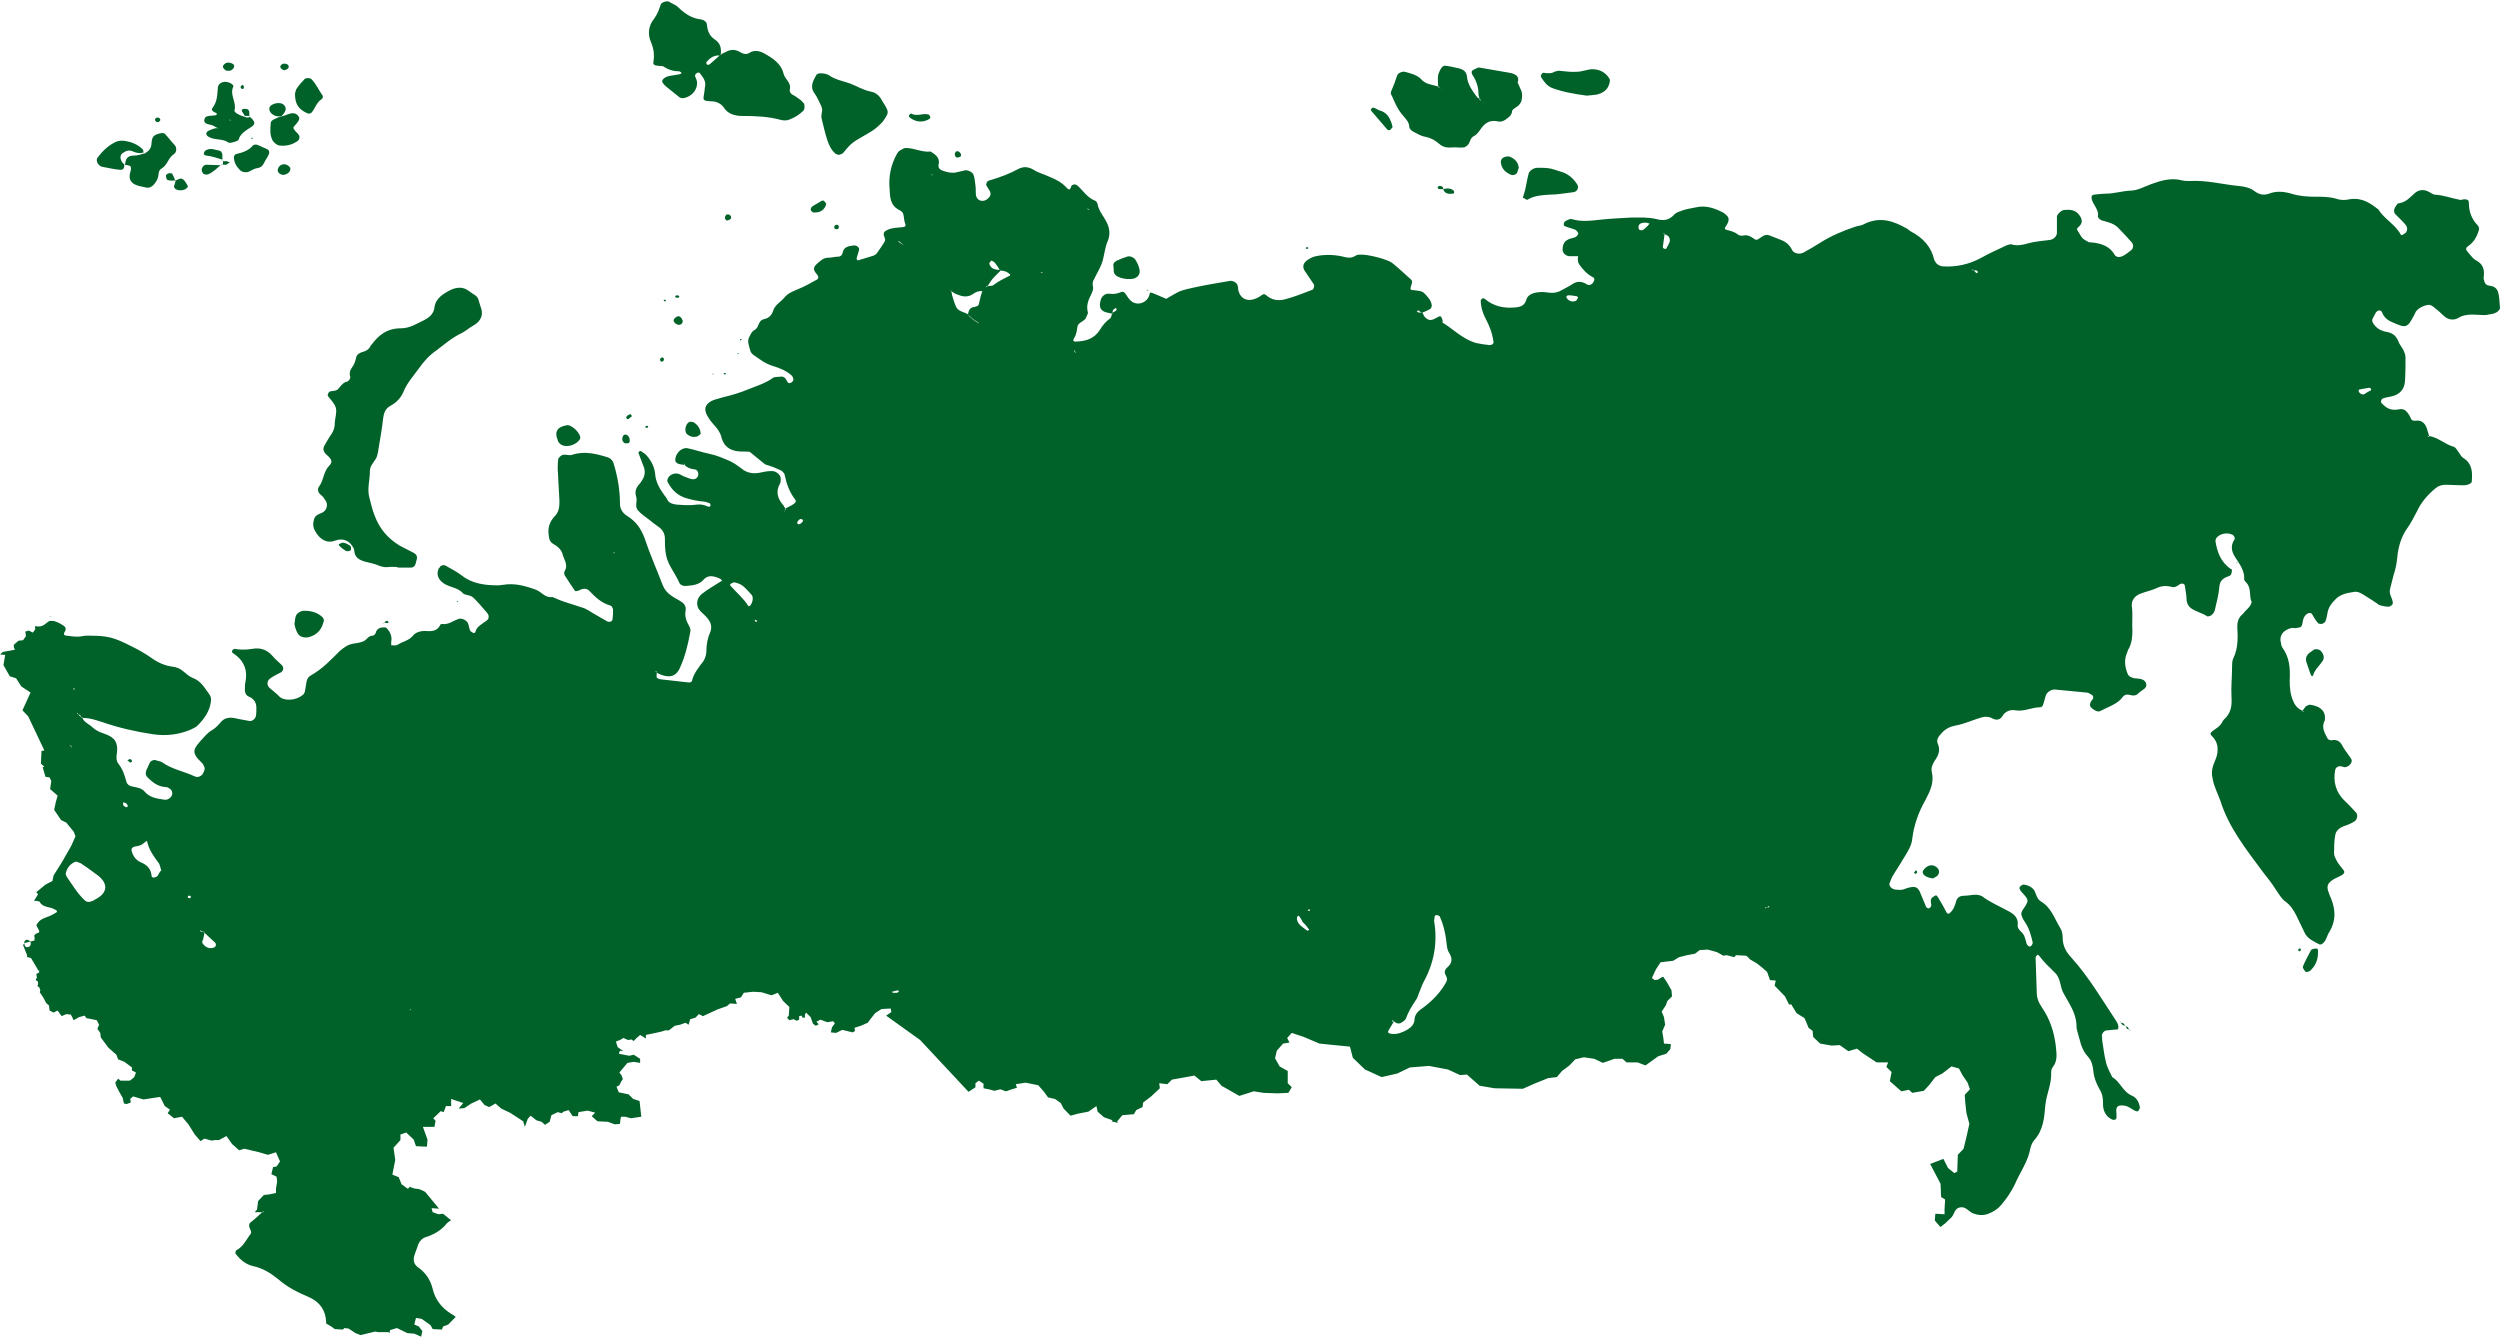 <svg width="1491" height="798" viewBox="0 0 1491 798" fill="none" xmlns="http://www.w3.org/2000/svg">
<path d="M404.449 193.681C405.824 193.984 407.199 193.075 407.199 191.258C406.855 190.652 406.511 189.44 405.48 188.834C404.45 187.925 401.7 189.743 401.7 191.258C402.044 192.47 403.075 193.378 404.449 193.681ZM413.727 251.852C413.04 251.549 412.009 251.549 411.322 251.549C408.917 252.458 407.886 257.002 409.604 258.82C411.322 260.335 413.384 260.941 415.789 260.335C416.477 260.032 417.164 259.426 417.851 258.82C417.851 256.093 416.476 253.67 413.727 251.852ZM405.137 177.321C405.137 177.018 405.137 176.715 404.793 176.412C404.45 176.109 403.762 176.109 403.419 176.109C402.388 176.715 402.388 177.321 403.762 177.624C404.45 177.624 404.793 177.321 405.137 177.321ZM425.411 222.767L424.724 223.07L425.411 223.373V222.767ZM435.72 130.663C436.407 129.755 436.063 128.543 434.689 127.937C433.658 127.634 432.971 127.937 432.627 128.846C431.94 130.057 432.627 131.269 433.658 131.572C434.345 131.269 435.376 130.966 435.72 130.663ZM431.596 223.07C431.596 223.07 432.283 223.373 432.627 223.373C432.627 223.373 432.971 223.07 432.971 222.767C431.94 222.161 431.596 222.464 431.596 223.07ZM441.905 203.074C442.592 202.468 442.249 201.862 441.561 202.165C441.561 202.165 441.218 202.771 441.218 203.074C441.218 202.771 441.561 202.771 441.905 203.074ZM389.674 37.045C389.33 38.257 390.361 39.166 392.079 39.166C393.453 39.469 395.172 39.166 395.859 39.772C398.608 41.59 401.357 42.499 404.793 42.499C405.137 42.499 405.824 42.802 406.168 43.105C406.855 43.711 406.168 44.014 405.137 44.317C403.419 44.62 401.357 44.922 399.639 45.225C397.921 45.529 396.203 46.134 395.172 47.649C394.484 48.558 395.172 49.77 397.233 51.588C399.982 53.709 402.388 55.83 405.137 57.95C405.824 58.556 406.855 58.556 407.542 58.556C413.04 57.647 416.82 52.497 415.446 47.649C415.102 46.437 414.071 45.529 414.758 44.317C415.102 44.014 415.446 43.711 415.789 43.408C416.133 43.408 416.82 43.105 417.164 43.408C418.882 45.529 420.944 47.952 420.6 50.982C420.256 52.497 420.256 54.315 419.913 55.83C419.225 59.768 419.225 60.071 423.349 60.374C426.785 60.374 429.534 61.283 431.596 64.01C434.001 67.948 438.125 69.16 442.936 69.16C450.496 69.16 458.399 69.463 465.959 71.584C467.333 71.887 468.708 71.887 470.082 71.584C473.519 70.372 476.611 68.554 479.017 66.13C480.048 65.222 480.048 62.495 479.36 61.586C478.673 60.98 478.33 60.374 477.642 59.768C476.268 58.859 474.893 57.647 473.175 56.738C471.113 55.83 470.77 54.315 471.113 52.8C471.801 49.164 468.021 47.043 467.333 44.014C465.959 37.954 460.805 34.621 455.306 31.592C452.901 30.38 449.808 29.774 447.403 31.289C444.997 32.804 443.279 32.198 441.218 30.986C438.125 29.168 435.376 29.471 432.283 31.289C431.596 31.592 430.909 31.895 430.222 32.198C430.222 32.501 430.222 32.501 430.222 32.804C429.878 32.804 429.878 32.804 429.534 32.804C427.473 34.621 425.411 36.439 423.349 38.257C422.662 38.863 421.631 38.863 421.287 37.954C421.287 37.651 421.287 37.045 421.287 37.045C423.349 34.621 425.754 32.804 429.191 33.107L429.534 32.804C429.534 32.804 429.878 32.804 429.878 32.501C430.222 28.865 429.878 25.835 426.098 23.412C423.006 21.291 421.974 18.261 421.631 14.928C421.631 13.111 419.913 11.899 418.195 11.596C412.353 10.99 408.229 7.96 404.449 4.324C403.075 2.81 400.67 2.204 398.952 0.992C397.577 0.386 394.828 1.295 394.141 2.507C393.11 5.536 392.079 8.566 390.017 11.293C386.581 15.534 386.237 20.685 388.299 25.229C390.017 29.471 390.361 33.107 389.674 37.045ZM395.859 179.442C395.859 179.442 396.546 179.745 396.89 179.745C396.89 179.745 397.233 179.442 397.233 179.139C396.202 178.533 395.859 178.533 395.859 179.442ZM440.874 210.951L439.843 210.648V211.254L440.874 210.951ZM376.616 248.519C376.959 248.216 376.616 247.913 376.616 247.61C376.272 247.307 375.928 246.701 375.928 247.004C375.241 247.307 374.21 247.61 373.867 248.216C373.179 248.822 373.523 250.034 374.554 250.034C375.241 249.731 375.928 248.822 376.616 248.519ZM176.281 367.89C175.937 369.102 175.937 370.314 175.594 372.131C175.937 373.646 176.281 375.464 177.312 377.282C178.343 379.706 181.092 380.615 184.184 380.009C189.682 378.494 192.088 374.858 193.119 370.314C193.462 369.708 192.775 368.799 192.431 368.193C189.682 365.466 185.902 364.254 181.435 364.254C179.03 364.254 176.625 366.072 176.281 367.89ZM183.497 67.645C184.184 67.948 185.559 67.645 185.902 67.04C187.964 64.616 188.651 61.283 191.744 59.162C192.431 58.859 192.775 57.647 192.431 57.041C190.026 53.709 188.652 50.073 185.559 47.043C184.872 46.437 182.466 46.437 181.779 47.043C180.061 48.861 178.343 50.679 176.968 52.8C176.281 53.709 176.281 54.921 175.937 55.83C175.937 62.192 177.999 65.222 183.497 67.645ZM169.408 41.893C171.47 41.59 172.501 40.378 172.157 39.469C171.814 38.257 170.783 37.954 169.408 37.954C168.034 37.954 166.659 39.469 167.346 40.378C167.69 41.287 168.721 41.59 169.408 41.893ZM393.797 213.98C393.453 214.889 393.797 215.495 394.828 215.798C395.172 215.495 395.515 215.495 395.859 214.889C396.202 213.98 395.859 213.374 394.828 213.072C394.484 213.374 393.797 213.678 393.797 213.98ZM204.115 323.656C203.427 323.959 202.74 324.262 202.053 324.565C202.053 324.565 202.053 325.474 202.396 325.474C203.427 326.686 204.802 327.595 206.177 328.504C206.52 328.807 207.895 328.807 208.582 328.504C209.613 328.201 209.613 326.686 208.926 325.474C207.207 324.565 206.176 323.656 204.115 323.656ZM163.223 71.281C162.536 71.584 161.505 72.493 161.505 73.099C161.161 76.735 160.818 80.37 162.536 83.703C163.223 84.915 164.941 86.43 166.316 86.733C170.439 87.338 174.219 86.43 177.655 84.006C178.343 83.4 179.03 81.885 178.343 80.673C177.999 80.37 177.999 80.067 177.655 79.764C176.968 79.158 176.624 78.552 175.937 77.946C174.563 76.129 174.563 76.129 176.624 74.008C178.686 71.584 179.03 70.372 177.655 68.857C175.937 67.039 173.875 67.342 171.47 68.251C170.096 68.857 169.065 69.16 167.69 69.463C166.316 69.766 164.941 70.372 163.223 71.281ZM386.581 254.276C386.581 253.973 385.894 253.973 385.55 253.973C385.206 254.276 384.863 254.276 384.863 254.579L385.206 255.184C386.237 255.184 386.581 254.882 386.581 254.276ZM374.898 264.274C375.241 264.274 375.241 263.668 375.585 263.365C375.585 262.456 375.585 261.244 374.898 260.335C374.554 259.729 373.523 259.123 373.179 259.123C372.492 259.123 371.461 259.729 371.461 260.335C370.774 261.85 371.118 263.365 372.492 264.274C373.179 264.577 374.21 264.274 374.898 264.274ZM334.693 265.183C338.129 267.303 344.315 265.183 346.033 261.547C346.033 261.244 346.033 260.638 346.033 260.335C345.002 257.608 342.94 255.487 340.191 253.973C339.504 253.67 338.473 253.367 337.786 253.67C332.288 254.579 330.57 257.608 332.631 262.456C332.631 263.365 333.662 264.577 334.693 265.183ZM196.211 277.907C192.775 281.543 193.119 286.391 190.37 290.026C188.995 291.844 189.682 293.965 191.744 295.48C192.775 296.389 193.462 297.298 194.15 298.509C195.868 300.933 194.837 304.569 192.088 305.781C190.026 306.69 187.964 307.296 187.277 309.719C186.59 312.143 186.59 314.567 187.964 316.688C188.995 318.809 190.713 320.929 193.119 322.141C194.149 322.747 195.524 323.05 196.899 323.05C198.617 323.05 200.335 322.141 202.053 321.838C205.146 321.535 207.551 322.444 209.269 324.565C210.3 325.777 211.331 327.292 211.331 328.807C211.675 332.745 214.767 334.26 218.547 335.169C220.609 335.775 223.014 336.078 225.076 336.987C227.138 337.896 229.199 338.502 231.605 338.199C233.323 337.896 235.385 338.199 237.103 338.199V338.502C239.852 338.502 242.601 338.502 245.35 338.502C246.037 338.502 247.068 337.896 247.412 337.29C248.099 336.078 248.099 334.866 248.443 333.957C249.13 332.139 248.443 330.624 246.725 329.715C243.976 328.201 241.226 326.989 238.477 325.474C230.918 320.929 226.107 314.87 223.358 307.296C221.983 303.963 221.296 300.327 220.265 296.692C218.891 291.541 220.609 286.391 220.609 280.937C220.609 278.21 222.327 276.393 223.701 274.272C224.732 273.06 225.076 271.242 225.42 269.727C226.45 263.062 227.825 256.093 228.512 249.428C228.856 246.398 229.887 243.672 232.636 242.157C236.759 240.036 239.508 236.703 240.883 233.068C242.945 228.22 246.724 223.979 249.817 219.737C252.566 215.798 256.002 211.86 260.47 208.83C265.28 205.194 269.747 201.256 275.589 198.529C277.995 197.317 279.713 195.499 282.118 194.287C286.929 191.561 288.647 187.622 286.585 182.774C286.242 181.563 285.898 180.351 285.554 179.442C285.211 177.624 284.18 176.412 282.462 175.503C281.431 174.897 280.4 173.988 279.369 173.382C276.277 170.959 272.497 171.262 269.06 172.776C264.25 175.2 259.782 177.927 259.095 183.38C258.751 187.016 256.002 189.44 252.91 190.955C248.443 193.075 244.319 195.802 239.165 195.802C230.574 195.802 225.763 200.044 221.64 205.497C221.296 205.8 220.952 206.103 220.952 206.406C219.922 208.527 218.203 209.436 215.798 210.042C214.08 210.648 212.705 211.557 212.362 213.375C212.018 215.192 211.331 217.313 209.956 219.131C208.582 220.949 208.238 222.767 208.926 224.887C208.926 225.493 208.582 226.402 207.895 227.008C207.551 227.311 207.207 227.614 206.864 227.614C204.458 228.22 203.427 230.038 202.053 231.553C201.022 233.068 199.304 233.068 197.242 233.371C196.211 233.371 195.18 235.188 195.524 236.097C197.242 238.521 199.648 240.642 200.335 243.369C201.022 246.398 199.648 249.731 199.648 252.761C199.648 254.882 198.96 256.699 197.929 258.517C196.211 260.941 194.837 263.365 193.462 265.788C192.431 267.606 192.775 269.424 194.837 271.242C197.929 273.969 198.617 275.484 196.211 277.907ZM900.304 93.398C899.273 93.095 897.555 93.398 896.524 94.004C895.493 94.61 894.806 96.125 895.15 97.034C895.493 100.366 897.555 102.79 901.335 104.305C902.366 104.608 904.084 104.305 904.771 103.093C905.115 102.184 905.458 100.972 905.802 100.063C905.458 96.731 903.397 94.61 900.304 93.398ZM835.702 67.645C837.764 70.372 840.513 72.493 840.513 75.826C840.513 76.734 841.887 77.946 842.918 78.552C845.324 79.764 847.729 81.279 850.134 81.582C853.227 82.188 855.976 83.703 858.382 85.824C860.443 87.641 862.849 88.247 865.941 87.945C868.003 87.641 870.409 88.247 872.814 87.945C873.845 87.945 875.219 86.733 875.906 85.824C876.937 84.006 876.937 82.188 879.343 80.976C881.061 80.067 882.435 77.946 883.466 76.431C885.872 73.099 888.964 71.281 893.775 72.493C894.806 72.796 896.524 72.19 897.555 71.584C898.586 70.978 899.617 70.069 900.648 69.16C900.991 68.554 901.679 67.645 901.679 67.04C901.679 65.525 902.71 64.919 903.74 64.313C904.428 63.707 905.115 63.404 905.802 62.798C906.489 61.889 907.52 60.677 907.52 59.465C907.864 57.95 907.864 56.133 907.52 54.618C906.833 52.8 905.802 50.982 905.115 49.164C906.489 45.528 903.74 44.014 900.304 43.408C894.463 42.499 888.621 41.287 882.779 40.378C882.435 40.378 881.748 40.075 881.405 40.378C880.374 40.984 878.999 41.287 877.968 42.196C877.625 42.499 877.625 43.711 877.968 44.317C880.374 47.952 881.748 51.588 881.748 55.83C881.748 56.738 882.092 57.95 882.435 58.859C882.435 58.859 882.779 58.859 882.779 59.162C882.779 59.465 883.123 59.768 883.123 60.071C882.779 59.768 882.435 59.768 882.435 59.465C882.435 59.162 882.435 59.162 882.435 58.859C881.748 58.556 881.061 58.253 880.717 57.647C877.968 54.012 875.219 50.073 874.876 45.529C874.532 42.499 872.47 41.287 869.721 40.681C866.972 40.075 864.567 39.469 861.818 39.166C861.131 39.166 860.1 39.772 859.756 40.378C858.725 41.893 858.038 43.408 857.694 44.922C857.351 47.043 857.694 49.467 857.694 51.588H858.038C858.381 52.194 858.725 52.497 859.412 52.8C858.725 52.497 858.382 52.194 857.694 51.891V51.588C853.914 50.376 850.134 50.376 847.385 47.043C844.98 44.62 841.2 43.711 837.764 42.802C836.389 42.499 833.984 43.408 833.297 44.922C832.266 47.952 831.235 50.982 829.861 54.012C829.173 55.224 829.517 56.435 830.204 57.344C831.922 61.283 833.297 64.616 835.702 67.645ZM885.185 61.586L885.528 62.192L885.185 61.586C884.841 61.586 884.497 61.283 884.497 60.98C884.841 61.283 884.841 61.586 885.185 61.586ZM860.787 54.012V54.618V54.012C860.1 54.012 859.412 53.709 859.069 53.406C859.756 53.709 860.1 54.012 860.787 54.012ZM859.412 110.97C858.382 110.667 857.694 110.97 857.351 111.879C857.351 112.182 858.038 112.788 858.382 112.788C859.069 112.788 860.1 112.788 860.787 112.788C860.787 111.879 860.443 111.273 859.412 110.97ZM860.443 112.485C860.443 112.788 860.787 112.788 860.443 112.485C860.443 112.788 860.787 112.788 860.787 112.788C860.787 112.788 860.787 112.788 860.443 112.485C860.787 112.485 860.787 112.485 860.443 112.485ZM75.942 453.328C76.629 453.934 76.972 454.237 77.66 454.843C78.003 454.54 78.691 454.54 78.691 454.237C78.691 453.328 78.347 452.722 77.316 452.722C76.629 453.025 76.285 453.328 75.942 453.328ZM860.787 112.788C861.474 115.515 863.88 115.818 866.628 115.515C866.972 115.515 867.316 114.909 867.316 114.606C867.316 114.303 866.972 113.697 866.972 113.697C865.254 112.182 863.192 112.182 860.787 112.788ZM909.926 118.847C910.269 119.15 910.957 119.15 910.957 119.15C914.736 116.727 919.204 116.424 923.671 116.121C928.482 116.121 933.636 115.212 938.447 114.606C940.852 114.303 941.883 111.576 940.508 109.758C938.103 106.123 935.01 103.396 930.2 102.184C928.138 101.578 926.076 100.669 923.671 100.366C921.609 100.063 919.204 100.063 916.798 100.063C914.737 100.063 911.987 101.881 911.644 103.699C910.957 106.123 910.613 108.546 909.582 113.394C909.582 113.394 908.895 115.515 908.208 117.939C909.238 118.242 909.582 118.544 909.926 118.847ZM272.497 359.104L273.527 358.801L272.497 358.498V359.104ZM925.732 52.497C932.261 54.921 939.478 56.133 946.35 57.041C948.756 56.738 950.474 56.738 952.192 56.435C955.972 55.527 958.721 53.709 959.752 50.073C960.095 48.861 960.439 47.649 959.752 46.74C957.69 43.408 954.254 41.287 949.786 41.287C946.694 41.287 943.601 42.802 940.508 42.802C937.072 43.105 933.292 42.499 929.856 42.196C928.825 42.196 928.138 42.499 927.107 42.802C925.045 44.014 922.983 43.711 920.578 43.408C919.547 43.408 918.516 45.225 919.204 46.134C920.922 48.861 922.64 51.285 925.732 52.497ZM490.013 63.707C490.356 64.919 490.356 66.131 490.356 65.525C490.013 68.251 489.669 69.463 490.013 70.675C491.044 74.917 492.075 79.461 493.449 83.703C494.48 86.733 495.854 89.762 498.603 91.883C499.291 92.186 500.322 92.489 501.009 92.186C501.696 91.883 502.727 91.58 503.071 90.974C508.225 84.612 508.569 84.915 517.847 79.461C520.596 77.946 523.001 76.129 525.063 74.008C526.781 72.493 527.812 70.675 528.843 68.857C529.53 67.948 529.53 66.433 529.186 65.525C528.499 63.707 527.125 61.889 526.094 60.071C524.719 57.344 522.657 55.224 519.221 54.618C514.754 53.709 510.974 51.285 506.851 49.77C502.727 48.255 498.26 47.649 494.48 44.922C493.105 44.014 491.044 43.711 489.326 43.711C488.638 43.711 487.264 44.014 486.92 44.62C484.858 48.255 482.797 51.891 485.889 55.83C487.607 58.253 488.638 60.98 490.013 63.707ZM498.26 134.299C497.916 134.299 497.573 134.905 497.573 135.208C497.229 136.117 497.916 136.723 498.947 136.723C499.978 136.723 500.322 136.117 500.322 135.208C499.978 133.996 499.291 133.693 498.26 134.299ZM505.476 130.057L506.507 130.36L505.476 130.057V129.451V130.057ZM485.202 126.725C489.325 127.028 492.075 124.907 492.762 121.574C492.418 120.968 492.075 120.362 491.387 119.756C491.044 119.453 490.356 119.756 490.013 119.756C488.295 120.968 486.233 121.877 484.515 123.089C483.828 123.392 483.484 124.604 483.484 125.21C483.827 125.816 484.515 126.725 485.202 126.725ZM554.271 70.978C554.615 70.675 554.615 70.372 554.958 70.069C554.615 69.463 554.271 68.251 553.584 68.251C550.148 67.342 546.711 69.766 543.275 67.645C543.275 67.645 542.588 68.251 542.244 68.554C542.244 68.857 541.901 69.463 542.244 69.766C545.68 72.796 550.148 73.402 554.271 70.978ZM664.232 160.658C663.888 163.687 665.95 164.899 668.699 165.808C670.074 166.111 671.448 166.414 672.823 166.414C673.166 166.414 673.853 166.414 674.197 166.414C677.633 166.414 680.039 164.293 679.695 161.263C679.352 158.84 678.321 156.719 676.946 154.598C675.915 153.386 673.854 152.477 672.135 153.083C670.074 153.689 668.012 154.598 665.95 155.507C664.232 156.416 663.545 157.628 664.232 159.446C663.888 159.749 664.232 160.355 664.232 160.658ZM827.455 77.341C827.799 77.643 828.486 77.644 828.829 77.644C829.517 77.341 829.86 76.432 830.548 75.826C830.204 74.917 830.204 73.705 829.517 72.493C828.486 69.463 826.424 66.736 822.644 65.828C821.957 65.525 820.926 64.919 820.239 64.616C819.208 64.01 818.521 64.01 817.834 64.919C817.49 65.222 817.49 65.828 817.834 66.13C820.926 69.766 824.362 73.705 827.455 77.341ZM779.347 148.539C779.691 148.539 780.034 148.236 780.378 147.933C780.034 147.63 779.691 147.327 779.691 147.327C779.347 147.327 779.004 147.63 778.66 147.933C779.004 148.236 779.347 148.539 779.347 148.539ZM572.827 93.398C573.514 92.489 573.171 91.277 571.796 90.368C570.765 90.065 570.078 90.065 569.734 90.974C569.047 92.186 569.734 93.701 570.765 94.004C571.109 94.004 572.483 93.701 572.827 93.398ZM1371.76 565.73C1371.42 565.73 1371.07 565.73 1370.73 566.033C1370.73 566.336 1370.73 566.639 1370.73 566.942C1371.42 567.548 1372.1 567.548 1372.1 566.639C1372.45 566.033 1372.1 565.73 1371.76 565.73ZM1333.96 335.472C1333.62 335.472 1333.62 335.775 1333.27 335.775C1333.27 335.775 1333.62 335.775 1333.62 336.078C1333.62 335.775 1333.96 335.472 1333.96 335.472ZM1381.73 565.73C1381.04 565.73 1380.01 565.73 1379.32 566.033C1378.98 566.033 1378.63 566.336 1378.29 566.639C1376.57 569.972 1374.85 573.001 1373.48 576.334C1373.14 577.243 1374.17 578.455 1374.85 579.364C1374.85 579.667 1375.54 579.667 1376.23 579.667C1376.92 579.364 1377.95 579.061 1378.29 578.455C1381.73 575.122 1382.76 570.88 1382.41 566.336C1382.41 566.336 1382.07 565.73 1381.73 565.73ZM1334.31 334.866C1334.31 335.169 1333.96 335.169 1333.96 335.472H1334.31C1334.31 335.169 1334.31 334.866 1334.31 334.866ZM275.246 786.596C275.246 785.99 274.902 785.99 274.558 785.687C274.902 785.99 275.246 786.293 275.246 786.596ZM1156.65 729.94L1156.99 729.637C1156.65 729.637 1156.65 729.637 1156.65 729.94ZM168.034 69.16C168.721 68.251 169.752 67.342 170.096 66.13C171.127 64.313 169.408 61.889 167.346 61.586C165.628 61.283 163.91 61.586 162.192 62.495C160.13 63.707 160.13 65.828 161.848 67.645C163.567 69.16 165.628 69.766 168.034 69.16ZM1484.47 170.353C1482.41 170.05 1481.72 168.535 1481.38 166.717C1481.03 165.808 1481.38 165.202 1481.38 164.293C1481.72 160.355 1480.69 157.325 1476.57 155.204C1474.85 154.295 1473.47 152.174 1472.1 150.659C1470.38 148.842 1470.38 147.933 1472.1 146.721C1475.54 144.297 1477.25 140.964 1478.29 137.632C1478.63 136.42 1478.63 135.208 1477.6 134.299C1473.82 130.36 1472.44 125.816 1472.44 120.968C1472.44 119.453 1471.76 118.847 1469.69 118.847C1468.66 118.847 1467.98 119.453 1466.95 119.15C1462.14 118.242 1457.32 116.424 1452.51 116.121C1450.8 116.121 1449.42 114.606 1447.7 114C1444.95 112.788 1442.2 113.394 1440.14 115.212C1437.39 117.636 1434.99 120.665 1430.52 121.271C1429.83 121.271 1429.15 122.483 1428.8 123.089C1427.77 124.301 1427.43 126.422 1428.46 127.634C1430.52 129.755 1432.93 131.875 1434.65 133.996C1435.68 135.208 1436.02 137.026 1434.99 138.541C1434.64 139.147 1433.61 139.45 1432.93 140.055C1432.58 140.358 1431.9 140.055 1431.9 140.055C1428.8 133.996 1421.93 130.663 1418.49 124.907C1413.68 121.271 1408.87 117.636 1401.31 118.847C1398.56 119.453 1395.82 119.453 1393.41 118.545C1389.29 117.333 1385.51 117.333 1381.38 117.333C1376.23 117.333 1371.42 117.03 1366.61 115.515C1362.48 114.303 1357.67 113.697 1353.21 115.515C1349.77 116.727 1347.02 115.818 1344.61 114C1342.21 112.182 1339.12 111.273 1335.68 110.97C1325.71 110.061 1316.09 107.335 1305.78 107.941C1304.41 107.941 1303.04 107.941 1301.66 107.638C1295.13 105.82 1288.95 107.638 1283.11 109.758C1278.98 111.273 1274.86 113.697 1270.39 113.697C1265.24 114 1260.77 115.515 1255.61 115.515C1253.55 115.515 1251.15 115.818 1248.74 116.121C1247.71 116.121 1247.37 117.03 1247.37 117.939C1247.71 121.877 1252.18 124.907 1251.15 129.149C1251.15 129.755 1252.52 131.269 1253.9 131.572C1257.33 132.481 1261.11 133.39 1263.52 136.117C1266.27 138.844 1268.67 141.57 1271.42 144.6C1272.45 145.812 1272.45 148.236 1271.08 149.145C1269.7 150.356 1268.33 151.265 1266.95 152.174C1264.55 153.689 1262.14 153.689 1261.11 151.871C1258.36 147.024 1253.55 145.206 1247.71 144.6C1246.68 144.6 1245.65 144.6 1244.96 143.994C1243.93 143.388 1242.56 142.782 1241.87 141.873C1240.84 140.661 1240.15 139.147 1239.12 137.632C1238.43 136.723 1238.78 136.117 1239.46 135.511C1242.56 133.087 1241.87 130.36 1239.81 127.937C1237.75 125.21 1234.65 124.907 1231.22 125.21C1229.5 125.21 1226.75 127.937 1226.75 129.149C1226.75 132.481 1226.75 135.511 1226.75 138.844C1226.75 140.964 1224.69 142.782 1222.63 143.085C1218.16 143.691 1213.35 143.994 1209.23 145.206C1206.13 146.115 1203.04 146.721 1199.95 145.812C1199.26 145.509 1198.23 145.812 1197.2 146.115C1192.04 148.539 1186.55 150.962 1181.73 153.689C1174.52 157.628 1166.62 159.446 1158.37 158.84C1156.65 158.537 1154.93 157.628 1154.24 156.113C1153.9 155.81 1153.9 155.507 1153.56 154.901C1151.84 147.327 1147.03 141.873 1139.47 137.935C1138.78 137.632 1138.09 136.723 1137.41 136.42C1129.5 131.875 1121.26 128.846 1111.64 133.693C1110.26 134.602 1108.2 134.602 1106.48 135.208C1099.26 137.632 1092.05 140.661 1085.86 144.6C1082.43 146.721 1078.99 148.842 1075.55 150.659C1073.15 151.871 1069.71 151.265 1068.68 148.842C1067.31 146.115 1065.25 144.297 1062.15 143.085C1060.09 142.176 1058.03 141.57 1055.97 140.661C1053.56 139.45 1051.84 140.358 1049.78 141.873C1047.72 143.388 1047.38 143.388 1045.31 141.873C1043.94 140.964 1042.22 140.055 1040.5 140.358C1039.13 140.661 1037.76 140.661 1036.72 140.055C1034.66 138.238 1031.91 137.632 1029.51 137.026C1028.48 136.723 1028.48 136.117 1029.16 135.208C1031.57 131.572 1031.57 129.754 1029.16 127.937C1028.82 127.634 1028.48 127.331 1028.13 127.028C1022.98 124.301 1017.48 122.18 1011.3 123.695C1008.55 124.301 1005.8 124.604 1003.39 125.513C1001.67 126.119 999.612 126.725 998.582 127.937C995.489 131.269 992.396 131.875 987.929 130.663C983.118 129.452 977.964 129.754 972.81 129.754C966.968 130.057 960.782 130.36 954.941 130.966C949.099 131.572 943.258 132.481 937.416 130.663C936.385 130.36 934.667 131.269 933.636 131.875C932.949 132.178 932.605 133.087 932.605 133.996C932.605 134.299 932.949 134.905 933.292 134.905C935.354 135.814 937.416 136.117 939.478 137.026C940.165 137.329 940.852 138.238 941.196 138.844C941.539 139.45 940.509 141.267 939.134 141.57C937.76 142.176 936.385 142.176 935.354 142.782C932.605 143.994 931.918 146.418 931.918 148.842C931.918 150.962 933.98 152.78 936.041 152.78C937.759 152.78 939.478 152.78 941.539 152.78V152.477V151.871L941.196 152.78C940.852 154.598 940.852 156.416 942.227 158.234C944.288 160.96 946.35 163.384 949.786 165.202C951.161 165.808 951.161 167.02 950.13 168.535C949.443 169.747 947.725 170.353 946.694 169.747C943.945 167.929 940.852 167.323 937.759 169.444C936.041 170.656 933.979 171.564 931.918 172.776C929.512 174.291 927.107 174.897 924.358 174.594C922.296 174.291 919.891 173.988 917.486 174.291C914.393 174.594 910.956 175.806 910.269 178.836C909.238 182.169 907.177 183.077 903.397 183.38C896.524 183.986 890.683 182.471 885.872 178.533C885.528 178.23 885.185 177.927 884.841 177.927C884.497 177.927 883.81 177.927 883.81 178.23C883.466 178.533 883.123 178.836 883.123 179.139C883.123 182.774 884.154 186.41 885.872 189.743C888.277 194.287 889.995 198.529 890.682 203.679C891.026 204.891 889.995 205.8 888.277 205.8C885.528 205.497 883.123 205.194 880.374 204.588C872.127 202.165 866.972 196.408 860.443 192.47C860.1 192.47 860.443 191.561 860.443 191.258C859.412 188.228 859.412 187.925 856.32 189.743C853.571 191.258 852.196 191.258 850.134 189.44C849.447 188.834 848.76 187.622 848.416 186.41C848.416 186.41 848.073 186.41 848.073 186.713L847.729 186.41C846.698 186.41 845.667 186.713 844.98 185.501C845.324 185.501 846.011 184.895 846.011 185.198C846.698 185.501 847.042 186.107 847.729 186.41C848.073 186.41 848.073 186.41 848.416 186.41C849.791 185.804 851.509 185.198 852.883 184.289C853.571 183.986 853.914 182.774 853.914 182.169C853.571 179.139 851.509 177.018 849.447 174.897C848.073 173.382 845.324 173.382 843.262 173.079C841.2 173.079 840.857 172.473 841.544 170.656C841.887 169.141 842.918 167.626 841.2 166.414C837.764 163.384 834.328 160.052 830.548 157.022C827.799 154.598 815.428 151.568 811.305 151.871C810.274 151.871 809.243 151.871 808.556 152.477C806.494 153.689 805.119 153.992 802.37 153.386C796.529 151.871 790.687 151.568 784.845 152.78C783.127 153.083 781.409 153.992 780.035 154.901C777.286 156.719 776.598 158.84 777.973 161.263C779.691 163.99 781.753 166.717 783.471 169.444C784.158 170.353 783.471 172.473 782.784 172.776C777.285 174.897 772.131 177.018 766.289 178.533C762.853 179.442 759.073 179.139 755.981 176.715C753.919 174.897 753.575 175.2 751.513 176.715C745.328 180.654 739.83 179.139 738.456 172.776C738.456 171.867 738.456 171.261 738.112 170.353C737.768 168.535 735.019 167.02 732.958 167.626C725.741 168.838 718.525 170.05 711.653 171.565C708.904 172.17 706.155 172.776 703.749 173.685C701 174.897 698.251 176.715 695.502 178.23C692.753 177.018 690.004 175.806 686.911 174.594C686.568 174.594 686.224 174.594 685.88 174.594C685.537 175.2 685.537 176.109 685.193 176.715C683.475 180.957 677.977 182.471 674.541 179.442C673.166 178.23 672.479 177.018 671.448 175.503C670.761 174.291 669.73 173.685 668.356 174.291C666.294 175.2 664.232 175.503 661.827 175.2C659.421 174.897 657.703 176.109 656.672 178.23C656.329 179.442 655.985 180.654 655.985 181.866C655.985 183.683 656.672 184.895 658.39 185.804C659.765 186.41 661.483 186.713 663.201 187.016C663.201 187.016 663.201 187.016 663.201 186.713L663.545 186.41C663.545 185.804 663.545 185.198 663.888 184.895C664.232 184.289 664.919 183.986 665.606 183.683C665.606 183.986 665.95 184.289 665.95 184.592C665.95 184.895 665.607 185.198 665.263 185.501C664.919 185.804 664.232 186.107 663.545 186.41C663.545 186.713 663.545 186.713 663.545 187.016H663.201C662.858 188.228 662.857 189.44 661.827 190.046C659.421 191.864 657.359 194.287 655.985 196.711C652.892 201.559 648.425 203.376 642.583 203.679C640.522 203.982 639.491 203.376 640.522 201.862C641.896 199.741 642.24 197.317 642.583 194.893C642.927 192.167 646.707 191.864 647.738 189.44C648.082 188.228 649.112 187.016 648.769 186.107C647.738 182.168 649.112 178.836 650.83 175.503C651.518 173.988 652.205 172.473 651.861 170.959C651.518 169.444 651.518 167.929 652.549 166.414C654.267 162.778 656.672 159.143 657.703 155.204C658.734 151.265 659.078 147.327 660.796 143.388C662.17 140.055 661.827 136.117 660.108 132.784C658.39 129.148 655.298 125.816 654.61 121.877C654.61 121.271 653.923 120.059 653.236 119.756C648.425 117.939 646.02 113.697 642.583 110.667C641.553 109.758 640.178 109.758 639.147 110.667C638.46 111.576 638.46 114.606 636.055 111.879C633.305 108.849 629.869 107.032 626.089 105.517C622.997 104.002 619.217 103.093 616.468 101.275C613.375 99.457 610.626 99.154 607.533 100.669C602.035 103.699 596.194 105.82 590.008 107.638C588.634 107.941 587.947 109.455 588.29 110.667C588.977 111.879 589.665 112.788 590.352 114C591.383 116.121 590.352 117.636 588.29 119.15C585.541 120.665 582.792 119.453 582.105 116.727C581.761 114.606 582.105 112.788 581.761 110.667C581.418 108.547 581.418 106.729 580.731 104.608C580.387 102.79 577.294 101.275 575.576 101.578C573.858 101.881 572.14 102.487 570.422 102.79C567.673 103.396 564.924 102.79 562.518 101.881C560.456 101.275 559.426 100.063 559.769 98.246C560.8 94.307 558.051 92.186 554.958 90.368C549.804 90.974 545.337 88.248 540.182 88.248C539.151 88.248 537.777 89.156 536.746 89.762C536.059 90.065 535.372 90.974 535.028 91.58C531.248 98.245 529.874 105.517 530.561 112.788C530.904 117.333 530.561 122.483 536.746 125.513C539.495 126.725 538.808 129.755 539.495 132.178C540.526 134.905 540.182 135.208 538.121 135.511C535.028 135.814 531.592 135.814 528.843 137.329C527.468 137.935 526.781 138.844 527.125 140.358C527.468 141.57 528.155 142.782 527.812 143.691C526.437 146.115 524.719 148.539 523.001 150.962C522.657 151.568 521.627 152.174 520.939 152.477C517.847 153.386 515.098 154.295 512.005 155.204C511.318 155.507 510.63 154.598 510.974 153.689C511.318 152.174 512.005 150.659 512.349 149.145C512.692 147.63 510.974 146.115 508.912 146.418C506.163 146.721 503.414 147.327 502.727 150.054C502.383 151.871 501.696 153.083 499.634 153.083C497.916 153.083 496.198 153.689 494.136 153.689C491.044 153.689 489.326 155.507 487.264 157.325C484.858 159.446 484.858 160.961 487.264 163.687C488.295 164.899 488.295 166.111 487.264 166.717C483.828 168.535 480.391 170.656 476.611 172.17C473.175 173.685 470.082 174.594 467.677 177.624C465.615 180.048 462.179 181.866 461.148 185.198C460.461 187.622 458.743 189.743 455.65 190.349C451.87 191.258 452.901 195.196 450.152 196.711C448.434 197.62 447.747 199.135 447.059 200.65C445.341 203.376 446.716 206.103 447.403 208.83C447.747 210.648 449.121 211.557 450.496 212.466C453.588 214.586 456.681 217.01 460.804 218.222C464.928 219.434 469.395 221.252 472.488 224.281C472.832 224.887 473.175 225.796 473.175 226.402C473.175 227.008 472.488 227.917 471.801 228.22C469.739 229.129 469.739 227.614 469.052 226.705C468.364 225.493 467.677 224.584 465.959 224.584C464.241 224.887 461.835 224.584 460.804 225.493C456.681 228.523 451.526 230.038 446.372 232.159C441.218 234.28 436.063 235.794 430.909 237.006C429.191 237.612 427.473 237.915 425.754 238.521C420.944 240.339 419.226 243.672 421.975 248.216C423.005 250.034 424.38 251.852 425.754 253.367C427.816 255.488 429.534 257.911 430.222 260.638C430.565 262.153 431.253 263.668 432.283 265.183C433.314 266.394 434.689 267.606 436.407 268.212C439.843 269.727 443.623 269.121 447.059 269.424C450.152 271.848 452.901 274.272 455.994 276.695C456.681 277.301 457.712 277.301 458.399 277.604C460.461 278.21 462.523 279.119 464.584 280.028C466.302 280.634 467.677 281.846 468.021 283.361C469.051 288.511 470.77 293.359 474.206 297.903C475.237 299.115 474.206 300.024 472.831 300.933C471.457 301.842 469.739 302.448 468.364 303.357C468.364 303.357 468.364 303.66 468.708 303.66C468.364 303.963 468.364 304.266 468.021 304.569C468.021 304.872 468.021 305.175 467.677 305.478C468.021 304.872 468.021 304.266 468.364 303.357C468.021 302.751 467.677 302.145 467.333 301.539C463.554 297.298 462.523 293.056 465.272 288.208C465.615 287.602 465.615 286.694 465.615 285.785C465.959 283.664 463.21 280.937 460.461 280.937C458.056 280.937 455.994 281.24 453.588 281.846C449.465 282.755 445.341 282.149 442.248 279.422C440.187 277.907 438.125 276.392 435.72 275.181C431.596 273.363 427.473 271.545 423.005 270.636C418.538 269.727 414.415 268.212 409.948 267.303C408.917 267 407.198 267.606 406.168 268.212C404.106 269.727 402.731 271.848 402.731 274.575C402.731 275.181 403.419 276.09 404.106 276.392C405.137 276.998 406.855 276.998 408.229 277.301L407.886 276.998L408.573 276.392L408.229 277.301C408.917 277.907 409.948 278.816 410.978 279.119C412.009 279.725 413.727 279.725 414.758 280.028C416.476 280.634 416.82 282.755 416.133 284.27C415.446 285.482 414.071 286.088 412.697 285.785C410.978 285.482 409.26 284.573 407.542 283.967C406.168 283.361 405.137 282.452 403.762 282.452C402.044 282.149 399.982 283.058 398.952 284.27C398.264 285.179 397.577 286.694 398.264 287.602C400.67 292.147 404.106 295.783 409.948 297.298C413.04 298.206 416.133 298.812 419.226 299.115C420.6 299.115 421.975 299.721 423.005 300.024C423.349 300.024 423.693 300.63 423.693 300.933C424.036 301.842 423.349 302.448 422.318 302.145C420.256 301.236 418.195 300.63 415.789 300.933C411.666 301.539 407.542 301.236 403.419 300.933C401.013 300.63 398.952 300.024 397.921 297.903C397.577 297.298 397.233 296.389 396.546 295.783C393.453 291.541 391.048 287.602 390.704 282.452C390.361 278.513 388.299 274.575 385.55 271.545C384.863 270.636 383.488 270.03 382.457 269.121C382.114 268.818 381.77 269.121 381.427 269.121C381.083 269.424 380.739 269.727 380.739 270.03C381.77 273.06 383.145 276.09 384.176 279.119C384.863 281.543 384.519 283.967 383.145 286.088C382.801 286.694 382.114 287.602 381.77 288.208C379.708 290.329 378.334 292.753 379.365 296.086C380.396 298.812 378.334 301.842 380.396 304.266C382.114 306.387 384.863 308.204 387.268 310.022C388.986 311.537 390.704 312.749 392.422 313.961C395.172 315.779 396.546 318.203 396.546 321.232C396.546 324.565 396.546 327.595 397.233 330.927C398.264 336.987 402.731 341.834 405.137 347.591C405.824 349.106 407.886 349.712 409.948 349.409C413.728 349.106 417.164 348.5 419.569 345.773C422.318 342.44 426.098 343.652 429.534 345.167C429.878 345.47 430.222 345.773 430.565 346.076C430.565 346.379 430.222 346.682 429.534 346.985C425.755 349.409 421.975 351.529 418.538 354.256C415.446 356.68 414.758 361.224 417.507 364.254C418.882 365.769 420.6 366.981 421.975 368.799C424.036 371.222 424.724 373.949 423.693 376.676C421.975 380.615 421.287 384.25 421.287 388.492C421.287 390.31 420.6 392.431 419.569 394.248C416.82 397.884 413.727 401.52 412.697 406.064C412.697 406.67 411.322 407.276 410.291 406.973C404.793 406.367 399.295 405.761 394.141 405.155C393.453 405.155 392.079 404.549 391.735 404.246C391.392 403.337 391.735 402.126 391.735 400.914C390.705 400.914 390.704 400.611 391.392 400.308C391.392 400.611 391.735 400.611 391.735 400.914C391.735 400.914 391.735 400.914 391.735 401.217C392.766 401.823 394.141 402.429 395.172 402.732C399.982 404.246 403.075 403.034 405.137 399.096C408.573 391.824 410.291 384.553 411.666 376.979C412.009 375.767 411.666 374.555 410.978 373.343C409.26 370.314 408.23 367.587 408.917 363.951C409.26 361.83 408.229 360.013 406.168 358.801C404.449 357.589 402.388 356.68 400.67 355.468C397.921 353.65 396.203 351.529 395.172 348.803C391.735 339.714 387.612 330.624 384.519 321.232C382.457 315.476 379.365 310.931 373.867 307.599C371.118 305.781 369.743 303.357 369.743 300.327C369.743 292.147 368.369 284.27 365.963 276.392C365.62 274.878 364.245 273.363 362.527 272.757C355.655 270.636 348.438 268.818 341.222 271.242C339.504 271.848 337.442 270.939 335.724 271.242C334.693 271.545 333.319 272.757 332.975 273.666C332.631 275.484 332.631 277.604 332.631 279.725C332.975 286.088 333.319 292.753 333.662 299.115C333.662 302.448 333.319 305.478 330.57 308.204C327.821 311.234 326.79 314.567 327.133 318.203C327.477 320.929 327.477 323.05 330.226 324.565C332.631 325.777 334.693 327.898 335.38 330.018C336.068 333.351 339.16 336.684 336.755 340.622C336.411 341.228 336.411 342.44 336.755 343.046C338.817 346.379 340.878 349.409 342.94 352.438C343.284 352.741 344.658 352.438 345.346 352.135C347.407 350.923 349.813 350.62 351.531 352.438C354.967 356.074 358.747 359.71 364.245 361.224C364.932 361.527 365.276 362.436 365.62 363.345C365.62 365.466 365.62 367.284 365.276 369.405C365.276 370.617 363.558 371.222 362.183 370.617C359.434 369.102 357.029 367.587 354.28 366.072C352.218 364.86 350.5 363.648 348.438 362.739C345.002 361.527 341.566 360.619 338.129 359.407C335.037 358.498 332.288 357.286 329.539 356.074C325.072 356.68 323.353 353.347 319.917 351.832C313.388 349.409 306.859 347.591 299.987 348.803C298.956 348.803 298.269 349.106 297.238 349.106C289.334 349.106 281.774 348.197 275.589 343.349C272.496 340.925 268.717 339.108 265.624 337.29C264.593 336.684 262.531 337.29 262.188 338.502C261.844 338.805 261.5 339.108 261.5 339.411C260.126 342.743 261.501 345.773 264.593 347.894C268.029 350.317 273.184 350.317 276.276 353.953C276.62 354.559 277.995 354.559 278.682 354.862C280.744 355.165 282.118 356.074 283.149 357.286C285.898 360.013 288.303 363.042 290.709 365.769C291.74 366.981 291.74 369.102 290.365 370.011C287.616 372.131 284.18 373.646 283.493 376.979C283.493 377.282 282.805 377.585 282.462 377.585C281.774 377.282 280.744 376.676 280.4 376.07C279.713 374.555 279.713 373.04 279.025 371.526C277.995 369.708 275.246 368.496 273.527 369.102C270.091 370.314 267.342 372.737 263.562 372.131C263.219 372.131 262.531 372.434 262.531 372.737C261.157 375.767 258.408 376.676 254.628 376.373C251.192 376.07 247.755 376.979 246.037 379.403C243.632 382.129 239.852 382.735 237.103 384.553C236.072 385.159 234.697 384.856 233.323 384.856C233.323 384.25 233.323 383.341 233.323 382.735C234.01 379.403 232.636 376.676 230.23 374.252C227.138 373.949 224.732 374.555 224.045 377.585C223.701 378.191 223.014 379.1 222.327 379.1C219.578 379.1 218.891 381.523 216.829 382.432C214.767 383.341 212.362 383.644 210.3 383.947C207.207 384.553 204.802 386.371 202.396 388.492C197.242 393.642 192.431 398.793 185.559 402.732C183.841 403.64 183.153 404.852 182.81 406.67C182.466 408.791 182.122 410.609 181.779 412.729C181.435 413.335 181.092 414.244 180.404 414.547C176.625 417.88 169.408 418.183 166.659 415.456C164.941 413.638 162.879 412.124 160.818 410.306C159.1 408.791 159.1 406.367 160.818 404.852C162.879 403.337 165.285 402.126 167.69 400.914C169.065 400.005 169.408 397.884 168.034 396.672C166.316 394.854 164.254 393.339 162.536 391.219C159.443 387.583 155.32 386.068 150.509 386.977C146.729 387.583 143.293 387.583 139.856 386.977C139.513 386.977 139.169 387.28 138.825 387.583C138.138 388.189 138.138 389.098 139.169 389.704C145.698 393.945 147.76 400.005 146.385 406.67C146.042 408.185 146.042 410.003 146.042 411.518C146.042 413.033 146.729 414.85 148.447 415.456C151.883 416.971 152.914 419.395 152.914 422.425C152.914 423.939 152.914 425.757 152.571 427.272C152.227 428.787 150.165 430.302 148.791 429.999C146.042 429.393 143.293 429.09 140.887 428.484C137.107 427.575 133.671 427.878 131.266 431.211C129.891 432.726 128.517 434.24 126.455 435.452C123.706 436.967 121.988 439.391 119.926 441.512C115.802 446.359 113.397 448.48 120.27 454.843C120.957 455.449 121.3 456.054 121.644 456.963C122.675 458.478 121.644 459.993 120.957 461.508C119.926 463.023 117.864 463.932 116.146 463.023C109.617 459.993 102.401 458.781 96.559 454.54C95.528 453.934 94.154 453.934 92.779 453.328C91.749 453.025 90.03 453.631 89.343 454.843C88.656 456.357 87.969 457.872 87.281 459.387C86.594 461.205 86.938 462.72 88.312 463.932C91.061 466.658 94.154 469.082 98.621 469.385C99.652 469.385 100.339 469.688 101.026 470.294C102.401 470.9 102.745 472.112 102.745 473.324C102.745 475.142 100.339 477.262 98.277 476.959C93.81 476.353 89.343 475.748 86.25 472.112C84.532 469.991 81.783 469.688 79.034 469.082C76.973 468.779 75.598 467.567 75.254 465.749C74.223 462.114 73.193 458.781 70.787 455.751C69.069 453.631 69.413 451.207 69.756 448.783C70.444 442.724 68.382 439.694 62.197 437.573C59.447 436.664 57.386 435.755 55.324 433.938C53.262 431.817 50.17 430.908 49.139 428.181H48.795C48.795 427.878 48.451 427.878 48.451 427.575C47.764 427.272 47.077 426.666 46.733 426.06C46.39 426.06 46.39 425.757 46.046 425.757V425.151L46.39 425.454C46.39 425.757 46.733 425.757 46.733 426.06C47.764 426.363 48.108 426.666 48.451 427.575C48.795 427.575 48.795 427.878 49.139 427.878C49.139 427.878 49.139 428.181 49.482 428.181C53.606 428.181 57.042 429.393 60.822 430.605C70.444 433.938 80.752 436.361 91.061 437.876C98.965 439.088 106.524 438.179 113.741 435.149C115.115 434.543 116.146 433.938 117.177 433.332C121.644 429.09 125.08 424.242 125.768 418.486C126.111 416.971 125.768 415.153 124.737 413.941C121.988 410.306 119.926 406.064 114.771 404.246C112.71 403.337 110.992 401.823 109.617 400.611C107.555 398.793 105.494 397.884 102.745 397.581C98.277 396.975 94.154 395.157 90.374 392.43C86.938 390.007 82.814 387.583 79.034 385.765C67.695 380.009 64.602 379.1 51.888 379.1C50.169 379.1 48.108 379.706 46.39 379.706C43.984 379.706 41.923 379.403 39.517 379.1C37.455 378.797 38.143 377.585 38.83 376.373C39.517 375.161 39.173 373.949 37.799 373.04C36.425 372.131 34.706 371.222 32.988 370.617C32.645 370.617 32.301 370.617 32.301 370.314H29.552C29.208 370.617 28.864 370.617 28.177 371.223C26.116 373.04 24.054 374.252 20.961 373.343V375.464L19.587 377.282L17.181 376.07L15.12 376.676L15.463 379.403L13.745 381.827L10.996 382.129L8.247 384.553V386.068L8.934 387.583H8.247V386.977V387.583L6.873 387.886L6.529 383.644L6.873 387.886L1.718 388.795L0 390.31L3.093 390.613L2.062 396.672L5.841 403.337L9.622 404.549L12.714 409.397L18.212 413.033L13.401 423.636L16.838 427.272L26.459 447.571L24.741 447.874L24.398 455.448L26.459 457.266L25.428 457.569L27.146 463.326L29.552 463.629L30.583 465.749L29.895 470.597L34.363 474.536L33.332 478.171L32.301 483.019L36.424 489.078L39.517 490.593L43.984 496.047L45.015 498.773L42.61 504.227L37.112 513.922L31.957 522.102L31.27 525.435L27.146 527.556L21.648 532.1L22.679 533.312C22.679 533.312 21.648 535.13 20.274 537.251C20.617 537.251 20.961 537.251 21.305 537.251C21.992 537.251 23.366 537.554 23.71 537.857C25.428 541.492 29.896 540.583 32.645 542.401C32.988 542.704 33.675 542.704 33.675 543.007C34.019 543.31 34.019 543.916 34.019 543.916C32.645 544.825 30.926 545.734 29.552 546.34C27.146 547.249 24.054 548.158 22.679 550.279C22.336 550.884 21.992 551.187 21.648 551.793L23.367 555.126V556.035L21.305 556.944L20.274 558.156L20.618 558.762V560.883L14.776 562.397L13.745 563.609L16.15 569.669V570.88H16.838L18.556 571.486L22.336 577.849L22.679 578.758H23.367V579.97L21.648 580.878L21.992 582.999L20.961 585.12L21.305 584.514L22.679 585.423V586.938L22.336 588.15L23.367 588.756L24.054 590.574L23.71 591.786L25.772 594.815L27.49 598.148L29.208 599.663L29.552 602.692L30.239 602.995L31.957 603.904L34.363 602.692L36.768 606.025L39.517 604.813L42.266 605.116L43.984 608.449L47.077 606.631L50.513 605.722L51.544 607.237L53.262 607.54L57.729 608.449L59.104 611.176L58.073 613.599L59.791 616.023L60.135 618.75L64.602 624.809L69.413 629.051L70.444 631.778L74.224 633.292L78.691 636.625V638.443L81.096 639.655L80.065 642.382C80.065 642.382 77.66 644.502 77.316 644.502C76.973 644.502 71.818 644.502 71.818 644.502L70.444 643.291L68.725 645.714L69.413 647.835L70.787 650.562L73.193 654.804L73.88 658.136L75.598 658.439L78.003 657.53L77.66 655.41L79.378 653.895L85.563 655.712L95.528 654.198L98.277 659.651L101.37 661.772L99.996 663.893L103.775 666.922L108.586 666.013L110.304 668.134L112.366 670.558L116.146 676.617L119.582 680.556L121.988 679.041L126.111 680.253L128.173 679.95H130.578L135.046 677.526L138.482 682.374L142.605 686.01L145.698 685.101L154.632 687.221L159.787 688.736L164.597 687.221L167.003 692.675L164.941 695.705L162.879 696.008L161.848 700.249L164.941 701.764L165.285 704.794L164.597 708.732V711.459L160.474 712.368L157.381 712.671L153.945 716.307L153.258 721.457L151.883 722.972C152.57 722.972 153.601 722.972 154.289 722.972C154.976 722.972 155.663 722.972 156.351 722.972L156.694 722.669L157.381 722.366L157.038 722.972C156.694 722.972 156.694 722.972 156.351 722.972C154.289 724.79 152.227 726.911 149.822 728.728C148.103 729.94 148.447 731.455 149.134 732.97C149.821 734.182 150.165 735.394 149.134 736.303C146.729 739.635 145.011 743.574 140.887 745.695C140.544 745.998 140.2 747.513 140.544 747.816C143.293 751.148 146.042 753.875 150.852 755.087C156.694 756.299 161.505 759.329 165.972 762.964C171.126 767.509 177.655 770.842 184.184 773.568C191.057 776.598 194.149 781.748 194.493 788.111C194.493 788.414 194.493 788.717 194.493 789.323L197.586 791.141L199.648 792.655L204.458 792.958L205.489 792.049L207.895 792.352L212.018 795.079L215.111 796.291H214.767L223.701 794.17L225.42 794.473H231.605L232.292 795.079L232.636 793.261L236.759 792.049L242.945 795.079L247.068 795.382L251.192 797.2L251.879 793.867L249.817 791.141L247.068 789.929L248.099 785.99L251.535 786.596L256.69 790.232L258.064 792.655L263.562 792.958L264.249 791.141L267.342 789.929L271.809 785.384C271.122 784.778 270.091 784.172 269.06 783.566C263.219 779.931 259.439 774.78 258.064 768.721C256.69 763.267 253.941 759.026 249.13 755.693C246.725 753.875 246.381 751.451 247.068 749.028C247.755 746.604 248.786 744.483 249.474 742.059C250.161 740.241 251.879 738.423 253.941 737.818C258.751 736.303 262.875 733.879 265.968 730.243C266.655 729.334 267.686 728.425 269.06 727.82L264.249 723.881L261.5 724.184L258.064 722.972L257.377 720.548L261.844 720.851L253.597 710.853C253.597 710.853 250.504 709.035 248.786 709.035C247.068 709.035 244.319 707.823 244.319 707.823L243.288 709.035L239.508 706.309L237.79 702.067L234.01 700.552L235.728 691.766L234.698 684.495L238.821 679.95V676.617L242.257 675.406L246.725 679.647L248.099 683.586L254.628 683.889L254.971 679.647L252.222 672.073H259.095L259.782 668.437L258.408 666.922L262.875 662.681L264.593 663.287L265.968 659.651H269.06V655.41L276.276 657.833L273.527 661.166L276.964 660.863L281.087 658.136L286.242 655.712L288.991 659.045L291.74 660.257L295.52 658.136L298.956 661.166L304.11 663.59L309.265 666.922L312.014 668.74L313.045 672.073L314.763 667.225L316.481 665.408L319.917 668.134L323.01 669.043L325.072 670.861L327.821 669.043L328.851 665.104L332.631 663.287L335.037 663.893L336.068 662.984L339.16 662.075L341.566 665.71H344.658L345.002 663.287L346.72 662.984L350.5 662.378L354.967 663.59L352.905 665.71L356.342 668.74L362.527 669.043L366.65 670.558L369.743 670.255L370.087 667.225L370.43 666.013H372.836L376.272 666.922L382.457 666.013L381.427 656.621L377.647 655.41L374.898 652.683L369.056 651.471L367.681 648.138L369.4 647.229L370.43 645.108L371.461 643.594L370.774 641.473L369.4 639.655L374.21 633.898L377.99 633.292L381.77 633.898V631.475L377.99 629.051L375.241 629.657L369.056 628.445L369.743 626.627L371.805 626.93L368.369 624.506L367.338 621.174L369.743 620.265L371.805 619.053L374.554 620.265L376.616 619.962L377.99 620.871L379.365 619.356L381.77 617.235L385.206 619.356V617.235L393.797 615.417L396.89 614.508H398.952L402.388 611.782L405.48 611.176L408.917 609.964L410.635 611.176L411.666 607.843L414.758 606.934L416.82 604.813L419.226 606.025L427.816 602.086L433.658 599.966L435.376 598.451L439.5 598.754L438.469 595.724L441.905 594.815L443.623 592.089L449.121 591.482L454.275 591.786L460.117 593.603L463.897 592.089L466.99 596.936L470.77 600.572L470.426 605.722L469.395 606.934L470.77 608.449L473.175 607.843L475.237 608.752L476.611 608.146V606.025L477.986 605.722L478.673 606.934H480.048V605.116L480.735 603.904L483.484 606.631L484.858 610.57L486.577 611.782L488.295 610.873L486.92 609.358L489.326 608.146L493.449 609.661L496.885 609.055L497.916 610.267L496.198 612.69L495.511 615.72L498.603 616.023L502.383 614.205L508.569 615.72L509.943 614.811L509.6 612.994L513.379 611.782L517.503 609.964L519.565 607.237L521.97 604.207L525.75 601.784L531.248 601.481L531.592 603.601L528.499 605.722L548.773 620.265L577.638 651.168L581.761 648.441V646.017L583.823 644.502L586.572 646.32V649.047L589.665 649.653L593.101 650.562L596.537 649.653L599.974 650.865L603.41 649.653L606.503 648.744L605.815 646.623L611.657 645.714L619.217 647.229L622.653 651.168L625.058 654.5L629.182 655.41L632.618 657.833L634.336 661.166L638.46 665.408L642.927 664.196L649.112 662.984L653.923 659.651L654.61 662.984L658.39 666.316L663.545 668.134L662.857 668.74L666.637 669.649L666.294 668.74L669.386 665.104L676.259 664.499L677.633 662.075L681.413 660.257L681.757 657.53L686.568 653.895L691.722 649.047L691.378 646.017L696.189 646.623L698.938 643.896L712.34 641.473L716.463 644.806L725.398 643.896L728.49 647.532L739.143 653.592L747.733 650.865L753.575 651.774L761.822 652.077L768.351 651.774L770.413 648.441L768.008 646.017V638.746L763.197 636.019L760.448 631.172L761.479 626.627L765.258 622.386L769.038 621.78L767.664 619.053L770.413 616.023L777.629 618.447L786.907 622.386L795.841 623.294L805.119 624.203L806.837 630.869L814.054 637.837L824.019 642.382L833.297 640.261L840.856 636.625L852.196 635.716L863.536 637.837L870.752 641.17L874.876 640.867L882.435 647.532L891.37 649.047L908.208 649.35L915.767 646.017L923.327 642.988L928.481 642.382L931.574 638.746L936.041 635.413L939.478 631.778L944.632 630.566L950.817 631.475L955.972 633.898L962.844 631.475H967.655L970.061 633.596H973.84H976.589L981.4 635.413L988.96 629.96L993.771 628.445L996.176 625.718L996.52 622.688L992.396 622.386L992.053 619.356L991.365 615.114L993.084 611.176L992.396 606.631L991.022 603.298L993.427 599.663L994.458 596.936L997.207 594.209L996.863 590.574L994.458 586.332C994.458 586.332 992.396 582.999 992.053 582.696C991.709 582.091 988.96 584.211 988.96 584.211L986.898 584.514L985.18 583.302L987.585 578.152L990.334 573.91L997.894 573.001L1001.33 570.88L1006.14 569.669L1010.95 568.76L1013.7 566.639L1018.51 566.336L1024.01 567.851L1027.79 569.972L1029.85 569.669L1034.32 570.88L1035.35 569.669C1035.35 569.669 1040.5 569.972 1041.19 569.972C1041.88 569.972 1043.6 572.092 1043.6 572.092L1047.72 574.516L1051.16 577.243L1053.91 579.667L1055.62 584.514L1059.06 584.817L1058.37 587.847L1064.56 594.209L1066.96 599.057H1068.34L1071.43 604.207L1076.24 607.237L1078.65 612.994L1081.05 614.811L1081.4 618.447L1085.52 622.386L1092.39 623.598L1097.2 623.294L1102.36 626.93L1107.51 625.415L1110.95 628.142L1119.19 633.596H1126.07L1125.04 636.322L1128.13 639.352L1127.1 644.806L1133.97 650.865L1138.44 649.956L1140.5 651.774L1147.37 650.562L1150.46 647.229L1154.24 642.382L1158.37 640.261L1163.87 636.019L1168.33 637.231L1170.4 641.17L1173.49 645.714L1174.86 649.653L1171.77 652.986L1172.11 657.833L1172.8 663.893L1174.52 670.255L1173.14 676.617L1171.08 685.101L1167.65 688.736L1167.3 698.734L1165.58 699.643L1161.8 696.614L1159.06 691.16L1151.15 694.19L1157.34 706.006L1157.68 713.883L1160.09 715.398L1159.74 720.851V724.184L1154.24 723.881L1153.9 728.123V727.82L1154.59 728.728L1156.99 731.455L1157.34 731.758C1158.37 731.152 1159.06 730.243 1160.09 729.637C1161.46 728.426 1162.49 727.214 1163.87 726.002C1165.58 724.184 1165.58 721.154 1168.33 720.245C1172.11 719.033 1173.83 722.366 1176.58 723.578C1179.67 724.79 1182.77 725.093 1185.86 723.881C1188.95 722.669 1191.36 721.154 1193.42 718.73C1196.85 714.792 1199.6 710.55 1201.67 706.309C1204.76 699.037 1209.57 692.675 1210.94 684.798C1211.29 683.283 1211.97 681.465 1213.01 680.253C1218.85 673.891 1219.19 666.316 1219.88 658.742C1220.57 652.38 1223.66 646.32 1223.31 639.655C1223.31 638.443 1223.66 637.231 1224.34 636.322C1227.44 632.384 1226.41 627.839 1226.06 623.598C1225.03 615.417 1222.63 607.843 1217.82 600.875C1215.75 597.845 1214.72 595.118 1214.72 591.786C1214.38 584.817 1214.38 578.152 1214.04 571.183C1214.04 570.578 1214.72 569.972 1215.07 569.366C1215.41 569.669 1216.1 569.669 1216.1 569.972C1218.85 573.607 1222.28 576.94 1225.72 580.273C1229.16 583.605 1228.47 588.756 1230.87 592.694C1231.9 594.512 1232.94 596.33 1233.97 598.148C1236.37 602.389 1238.43 606.934 1238.43 612.084C1238.43 612.993 1238.43 613.599 1238.78 614.508C1240.5 619.962 1240.84 625.415 1245.31 630.263C1247.37 632.384 1248.06 635.413 1248.4 638.14C1248.74 642.382 1250.12 646.017 1252.18 649.653C1253.9 652.38 1254.24 654.804 1254.24 657.833C1254.24 659.045 1254.24 660.257 1254.58 661.469C1255.27 664.196 1256.99 666.619 1260.08 667.831C1260.77 668.134 1262.14 667.528 1262.14 667.225C1262.49 665.71 1262.14 664.196 1262.14 662.378C1262.14 659.651 1263.52 659.045 1266.61 659.348C1269.7 659.651 1271.42 661.772 1273.83 662.681C1274.17 662.681 1274.86 662.984 1275.2 662.681C1275.55 662.075 1276.23 661.166 1276.23 660.56C1275.89 657.833 1274.51 654.803 1271.77 653.592C1265.92 651.168 1264.55 645.108 1259.74 642.382C1258.36 639.352 1256.65 636.625 1255.96 633.292C1254.93 629.354 1254.58 625.415 1253.9 621.477C1253.55 620.265 1253.9 619.053 1253.55 617.841C1253.55 616.326 1254.93 614.508 1256.65 614.508C1258.71 614.205 1261.11 614.205 1263.17 613.902C1263.86 611.782 1262.83 609.964 1261.8 608.449C1253.55 596.027 1245.99 582.999 1235.68 571.486C1232.25 567.851 1230.19 564.215 1230.19 559.368C1230.19 557.55 1229.84 555.126 1228.81 553.611C1225.38 548.158 1223.66 541.492 1217.13 537.554C1214.72 536.039 1214.38 533.312 1213.35 531.191C1211.97 529.07 1209.57 527.859 1206.82 527.556C1206.13 527.556 1205.45 528.162 1204.76 528.768C1204.41 529.07 1204.41 529.676 1204.41 529.979C1204.76 530.585 1205.1 531.494 1205.79 532.1C1210.26 536.948 1210.26 536.948 1206.13 543.007C1205.79 543.613 1205.45 544.522 1205.45 545.128C1205.79 546.643 1206.48 548.158 1207.51 549.672C1210.26 553.611 1211.29 557.853 1212.32 562.094C1212.32 562.7 1211.97 563.609 1211.29 564.215C1210.6 565.124 1208.88 563.912 1208.54 562.397C1207.85 559.974 1207.51 557.55 1205.45 555.732C1204.07 554.52 1203.04 553.005 1203.38 551.49C1203.73 547.855 1201.67 545.431 1198.23 543.613C1192.73 540.583 1186.89 538.16 1182.08 534.524C1181.05 533.918 1179.33 533.615 1178.3 533.615C1175.89 533.615 1173.83 534.221 1171.43 534.221C1169.02 534.221 1167.3 535.13 1166.62 537.554C1165.93 540.28 1164.9 543.007 1162.49 544.825C1162.15 545.128 1161.46 544.825 1161.12 544.522C1159.4 541.189 1157.68 538.16 1155.62 534.827C1155.28 534.524 1154.93 533.918 1154.59 533.918C1153.9 534.221 1153.21 534.827 1152.53 535.13C1151.15 536.342 1151.5 537.857 1151.84 539.674C1151.84 540.28 1151.5 541.189 1150.81 541.492C1150.12 542.098 1149.09 541.492 1148.75 540.886C1147.37 537.857 1146.34 534.827 1144.97 531.797C1143.59 529.07 1142.22 528.464 1138.44 529.373C1137.06 529.676 1136.03 530.282 1134.66 530.585C1133.28 530.888 1131.91 530.585 1130.53 530.585C1128.13 530.282 1126.07 528.161 1127.1 526.344C1127.44 525.132 1128.13 523.92 1128.47 523.011C1130.53 519.375 1132.94 516.043 1135 512.407C1137.41 508.468 1140.16 504.53 1140.5 499.985C1141.53 491.805 1144.28 484.231 1148.4 476.959C1151.15 471.809 1153.56 466.658 1152.18 460.599C1151.5 458.175 1152.53 455.751 1153.9 453.631C1156.31 450.298 1157.34 447.268 1155.62 443.33C1154.93 441.815 1155.62 439.997 1156.65 438.785C1159.06 435.755 1161.46 433.635 1166.27 432.726C1171.43 431.817 1176.58 429.393 1181.73 427.878C1183.8 427.272 1186.2 427.272 1188.26 428.484C1190.67 429.696 1192.73 429.393 1194.11 427.272C1195.82 424.242 1198.92 423.031 1202.01 423.636C1207.16 424.545 1211.63 421.819 1216.79 421.819C1217.47 421.819 1218.5 420.91 1218.5 420.304C1219.19 418.486 1219.53 416.365 1220.22 414.547C1220.91 412.73 1223.31 411.215 1225.38 411.215C1231.56 411.821 1238.09 412.427 1244.28 413.033C1245.65 413.033 1246.68 413.941 1247.71 414.547C1248.4 414.85 1248.4 415.759 1248.4 416.365C1248.4 416.971 1247.37 417.577 1247.02 418.486C1245.99 420.304 1246.34 421.516 1248.06 422.728C1249.43 423.939 1251.49 424.848 1252.87 423.939C1257.33 421.516 1262.83 420.001 1265.92 415.759C1266.95 414.244 1268.67 413.941 1270.73 414.547C1272.8 415.153 1274.51 414.547 1275.55 413.335C1277.26 411.518 1280.7 410.609 1280.01 407.882C1279.33 404.852 1276.23 404.852 1273.48 404.549C1273.14 404.549 1272.45 404.549 1272.11 404.246C1270.73 403.943 1269.7 403.337 1269.02 402.126C1267.3 397.884 1266.61 393.642 1268.67 389.098C1269.02 388.189 1269.02 387.583 1269.7 386.674C1271.42 383.341 1271.77 379.706 1271.77 376.07C1271.42 371.223 1272.11 366.375 1271.42 361.527C1271.08 358.195 1273.14 355.165 1276.92 353.953C1280.01 352.741 1283.11 352.135 1285.85 350.923C1288.95 349.409 1291.7 349.106 1295.13 350.015C1297.19 350.62 1298.57 349.409 1299.94 348.5C1301.32 347.591 1303.04 348.197 1303.04 349.409C1303.38 352.135 1304.07 354.862 1304.07 357.892C1304.41 360.619 1305.78 362.436 1308.19 363.648C1310.94 365.163 1313.69 365.769 1316.44 367.587C1316.78 367.89 1318.16 367.284 1318.84 366.981C1319.87 366.072 1320.56 365.163 1320.9 363.951C1321.94 359.104 1323.31 354.559 1323.65 349.712C1324 346.379 1325.71 344.864 1329.15 343.652C1331.21 343.046 1330.87 341.228 1331.21 339.714C1330.87 339.714 1330.53 339.411 1330.53 339.411C1324.34 335.169 1322.28 329.109 1321.25 322.444C1321.25 322.141 1321.59 321.838 1321.59 321.232C1323.31 318.506 1327.78 317.294 1331.21 318.808C1332.24 319.111 1333.27 320.929 1332.59 321.838C1330.18 325.474 1330.87 328.807 1332.93 332.139C1335.68 336.381 1338.77 340.319 1338.43 345.47C1338.43 346.076 1339.12 346.985 1339.8 347.591C1342.9 350.923 1341.18 355.468 1342.9 359.104C1342.21 362.133 1339.46 363.648 1337.74 366.072C1337.4 366.375 1337.05 366.678 1336.71 366.981C1334.99 368.799 1334.31 370.919 1334.31 373.646C1334.65 380.009 1334.99 386.371 1331.9 392.733C1331.21 394.248 1331.21 395.763 1331.21 397.581C1331.21 403.64 1330.53 409.7 1330.87 415.759C1331.21 420.91 1330.53 425.454 1326.4 429.09C1325.37 429.999 1325.37 431.211 1324.34 432.12C1323.65 433.029 1322.62 433.938 1321.59 434.543C1317.81 437.27 1317.47 437.27 1319.87 439.694C1322.62 442.724 1322.97 446.359 1322.28 449.995C1321.93 451.813 1320.9 453.934 1320.22 455.751C1319.19 458.478 1318.84 461.205 1319.53 463.932C1320.22 468.779 1322.62 473.021 1324.34 477.868C1329.15 493.32 1339.46 506.348 1349.08 519.375C1351.83 523.011 1354.92 526.647 1357.33 530.585C1359.05 533.009 1360.42 535.736 1362.83 537.554C1366.26 539.977 1367.98 543.007 1369.7 546.34C1371.42 549.672 1372.79 553.005 1374.51 556.338C1376.23 559.974 1380.01 561.488 1383.44 563.306C1383.79 563.306 1384.48 563.306 1384.82 563.003C1387.57 561.185 1387.57 558.156 1389.29 555.732C1393.07 549.37 1393.07 543.007 1390.32 536.039C1387.22 528.768 1386.19 526.647 1395.81 522.405C1396.16 522.102 1396.5 522.102 1396.85 521.799C1398.22 520.89 1398.56 519.981 1397.53 518.769C1396.16 516.952 1394.78 515.437 1393.75 513.619C1393.07 512.104 1392.04 510.589 1392.04 509.074C1392.04 505.439 1392.03 501.803 1392.72 498.167C1393.07 495.744 1394.78 493.926 1397.88 492.714C1399.94 492.108 1402 491.199 1404.06 489.987C1405.78 489.078 1406.47 486.049 1405.09 484.534C1403.03 482.413 1400.97 479.989 1398.91 478.171C1393.07 472.718 1391.35 466.355 1392.72 459.084C1393.07 457.872 1394.1 456.963 1395.47 456.963C1396.5 456.963 1397.19 457.266 1398.22 457.569C1400.97 457.569 1403.37 454.54 1402.34 452.722C1400.63 449.995 1398.22 447.268 1396.85 444.541C1395.47 441.815 1393.41 440.906 1390.32 441.512C1389.63 441.512 1388.26 440.906 1388.26 440.603C1386.54 437.27 1384.48 434.241 1386.19 430.302C1386.88 429.393 1386.54 427.878 1386.54 426.666C1386.19 425.454 1385.85 424.242 1384.82 423.333C1383.1 421.516 1380.35 420.607 1377.6 420.304C1376.92 420.304 1375.88 420.91 1375.2 421.213C1374.51 422.122 1373.82 423.031 1373.14 423.939C1373.14 424.242 1373.14 424.242 1373.48 424.242C1373.82 424.242 1374.17 424.242 1374.17 424.242C1374.17 424.848 1373.82 424.545 1373.48 424.242C1373.14 424.242 1373.14 424.242 1372.79 424.242C1372.79 424.242 1372.79 423.939 1373.14 423.939C1370.73 422.728 1369.01 421.213 1367.98 418.789C1365.92 414.547 1365.58 410.306 1365.58 405.761C1365.92 398.793 1365.58 392.128 1361.11 386.068C1360.77 385.462 1360.42 384.553 1360.42 383.644C1359.05 379.403 1361.45 375.767 1366.61 374.555C1367.29 374.252 1368.32 374.858 1369.36 374.555C1372.1 374.252 1372.79 373.949 1373.14 371.828C1373.48 369.708 1373.82 367.89 1375.54 366.375C1376.57 365.466 1378.29 365.163 1378.98 366.375C1380.01 368.193 1381.04 370.011 1382.41 371.526C1382.76 372.131 1384.13 372.131 1384.82 372.131C1385.51 371.828 1386.54 371.222 1386.88 370.617C1387.57 368.799 1387.91 366.678 1388.26 364.86C1388.94 361.83 1390.66 359.71 1392.72 357.589C1395.47 354.559 1399.59 353.65 1403.72 353.044C1406.47 352.438 1408.87 354.256 1411.28 355.771C1413.68 357.286 1415.75 358.498 1417.81 360.013C1418.49 360.618 1419.18 360.921 1420.21 361.224C1421.59 361.527 1422.96 361.83 1424.34 361.83C1425.71 361.83 1427.08 360.618 1427.08 359.71C1427.08 356.983 1424.68 354.559 1425.37 351.529C1426.05 348.803 1426.74 346.076 1427.43 343.349C1428.8 339.41 1429.49 335.472 1429.83 331.533C1430.52 325.474 1432.24 319.717 1436.02 314.567C1438.08 311.537 1439.8 308.205 1441.52 304.872C1443.92 299.721 1447.7 295.177 1452.51 291.238C1454.23 289.723 1456.29 289.117 1458.7 289.117C1461.79 289.117 1465.23 289.42 1468.32 289.42C1469.69 289.42 1471.07 289.42 1472.44 288.814C1473.13 288.511 1474.16 287.905 1474.16 287.299C1474.51 282.149 1474.85 276.696 1469.01 273.06C1467.63 272.151 1466.95 270.333 1465.92 269.121C1465.23 268.212 1464.54 266.697 1463.17 266.394C1458.01 264.88 1454.23 260.941 1448.73 260.032C1448.73 260.032 1448.73 260.032 1448.73 260.335L1447.7 260.638L1448.39 260.032C1448.39 260.032 1448.39 260.032 1448.73 260.032C1448.39 258.517 1447.7 257.002 1447.36 255.487C1446.33 252.458 1444.27 250.337 1440.49 250.943C1439.46 250.943 1438.77 250.943 1438.08 250.034C1437.74 249.428 1437.39 248.519 1437.05 247.913C1434.99 244.581 1433.61 243.369 1429.83 244.278C1425.37 244.884 1422.96 243.066 1420.56 240.642C1419.53 239.733 1420.21 237.915 1421.24 237.612C1422.96 237.006 1424.68 236.703 1426.4 236.4C1431.55 235.188 1433.96 231.856 1434.3 227.614C1434.65 222.767 1434.65 217.919 1434.65 213.072C1434.65 211.557 1433.96 210.042 1433.27 208.527C1432.24 206.709 1430.86 205.194 1430.18 203.074C1428.8 200.044 1426.74 198.529 1423.31 197.923C1419.87 197.317 1417.46 195.802 1415.75 193.378C1415.06 192.469 1414.37 191.258 1415.06 190.046C1415.75 188.834 1416.09 187.925 1416.78 186.713C1417.81 184.895 1419.87 184.592 1420.56 186.107C1421.59 188.834 1423.65 190.955 1426.74 192.167C1434.99 195.802 1435.68 195.802 1439.8 187.925C1440.14 187.319 1440.49 186.41 1440.83 185.804C1442.55 183.683 1444.95 182.471 1447.7 181.866C1449.76 181.563 1451.14 182.774 1452.51 183.986C1454.23 185.198 1455.61 186.713 1457.32 188.228C1459.73 190.652 1463.17 191.258 1465.92 189.743C1468.66 187.925 1471.76 187.622 1474.85 187.622C1477.25 187.622 1479.32 187.925 1481.72 187.925C1483.44 187.925 1485.16 187.319 1487.22 187.016C1487.91 186.713 1488.94 186.41 1489.63 185.804C1490.31 185.198 1491 184.289 1491 183.683C1490.31 175.2 1490.66 170.959 1484.47 170.353ZM649.112 124.604C649.456 124.907 649.456 124.907 649.8 125.21C649.456 125.21 649.112 124.907 648.769 124.907L648.425 124.301L649.112 124.604ZM42.266 445.147C42.266 445.147 41.922 445.147 41.922 444.844L41.579 444.239L42.266 444.541C41.922 444.844 41.922 444.844 42.266 445.147C42.61 445.147 42.61 445.147 42.953 445.45C42.61 445.753 42.266 445.753 42.266 445.147ZM17.869 564.215C17.525 564.518 17.181 564.821 16.838 564.821C15.807 565.124 15.12 564.821 14.776 563.912C14.432 562.7 14.089 561.488 15.463 560.579C15.807 560.276 16.151 560.579 16.494 560.579C18.212 560.882 18.899 562.7 17.869 564.215ZM22.336 573.304L21.648 572.395L22.336 573.304L23.023 573.91L22.336 573.304ZM44.328 410.306C44.672 410.003 45.015 409.397 45.702 409.094C45.015 409.397 44.672 410.003 44.328 410.306C44.672 411.518 44.328 411.518 43.641 410.912C43.641 410.912 43.984 410.609 44.328 410.306ZM56.355 536.645C56.011 536.948 55.668 537.251 55.324 537.251C53.262 538.16 51.888 538.16 50.513 536.948C46.046 532.706 43.297 527.859 39.861 523.011C39.517 522.405 39.173 521.496 39.173 520.89C39.861 518.164 41.235 515.74 44.328 514.225C44.672 513.922 45.359 513.922 45.702 513.922C46.39 514.225 47.421 514.528 48.108 514.831C50.857 516.649 53.95 518.769 56.699 520.89C57.386 521.496 58.073 521.799 58.76 522.405C64.945 527.556 63.915 533.009 56.355 536.645ZM75.254 481.504C74.567 481.201 73.88 480.595 73.536 480.292C73.192 479.686 73.536 479.08 73.536 478.474C74.223 478.777 74.911 478.777 75.598 479.383C75.942 479.989 76.285 480.595 76.285 481.201C76.285 480.898 75.598 481.201 75.254 481.504ZM94.154 522.102C93.81 522.708 92.779 523.314 92.092 523.314C91.061 523.617 90.374 523.011 90.374 522.102C90.03 518.466 87.969 516.043 84.532 514.528C81.44 513.316 79.722 511.195 78.691 508.165C78.003 506.348 78.691 505.136 80.752 504.833C82.471 504.53 84.189 504.227 85.563 503.015C86.25 502.409 86.938 501.803 87.625 501.5C87.625 501.803 87.969 502.409 87.969 502.712C88.999 506.954 91.749 510.892 94.498 514.528C95.528 515.74 95.528 517.558 96.216 519.072C95.185 519.981 94.841 520.89 94.154 522.102ZM113.053 535.736C112.71 535.736 112.022 535.433 112.022 535.13C112.022 534.827 112.022 534.524 112.366 534.221C112.71 534.221 113.397 534.221 113.397 534.221C114.084 534.827 114.084 535.433 113.053 535.736ZM127.486 565.124C125.08 566.033 123.019 565.124 121.644 563.609C120.613 562.7 120.269 561.791 120.957 560.579C121.3 560.276 121.3 559.974 121.3 559.368C121.644 558.459 121.644 557.247 121.988 556.338C121.988 556.338 121.988 556.338 121.644 556.035C121.3 556.035 121.3 555.732 120.957 555.732C120.269 555.732 119.926 555.732 119.582 555.429C118.895 554.823 119.582 554.823 120.613 555.429C120.613 555.429 120.957 555.429 120.957 555.732C121.3 555.732 121.644 555.732 121.988 555.732C121.988 556.035 121.988 556.035 121.988 556.338C124.05 558.156 126.111 560.276 128.173 562.094C129.204 563.003 128.86 564.821 127.486 565.124ZM244.319 602.692L244.663 601.784L245.006 602.086L244.319 602.692ZM366.307 330.018L365.62 329.715L366.65 329.412L366.307 330.018ZM447.403 361.224C447.059 361.527 446.716 361.527 446.372 361.527C443.623 356.983 439.156 353.347 435.72 349.409C435.376 349.106 435.376 348.5 435.72 348.197C436.407 347.894 437.438 347.288 437.781 347.288C439.5 347.591 441.218 348.197 442.592 349.106C444.654 350.62 446.372 352.741 448.09 354.559C449.465 355.771 449.121 359.104 447.403 361.224ZM451.183 370.92C450.839 370.617 450.152 370.617 450.152 370.314C450.152 369.405 450.496 369.405 451.526 370.314C451.526 370.617 451.527 370.617 451.183 370.92ZM478.329 311.537C477.298 312.749 475.924 313.052 475.58 312.143C475.58 311.84 475.237 311.537 475.58 311.234C476.268 310.022 477.298 309.113 478.329 309.719C478.673 309.719 478.673 310.325 479.017 310.628C478.673 310.931 478.673 311.234 478.329 311.537ZM535.028 592.089C534.341 592.089 533.31 592.089 532.623 592.089C532.279 592.089 532.279 591.785 531.935 591.482C533.31 591.18 534.341 590.877 535.715 590.574C535.715 590.574 536.059 591.18 536.059 591.482C535.715 591.482 535.372 592.089 535.028 592.089ZM539.151 146.418C538.121 145.812 537.09 144.903 536.059 144.297C535.715 143.994 535.715 143.691 535.372 143.691C535.715 143.691 536.059 143.994 536.403 143.994C537.433 144.903 538.121 145.509 539.151 146.418L539.495 146.721L539.151 146.418ZM555.646 104.608V104.002L556.333 104.305L555.646 104.608ZM585.885 173.685C585.541 173.685 585.885 173.685 585.885 173.685C584.854 176.109 584.51 178.533 583.823 181.26C583.479 182.774 582.105 182.774 581.074 183.077C577.981 183.38 577.638 185.804 577.294 187.622C577.294 187.622 577.638 187.622 577.638 187.925C578.669 188.834 579.356 189.44 580.387 190.349C581.418 190.955 582.449 191.864 583.48 192.47L583.823 193.075L583.48 192.773C582.449 192.167 581.418 191.258 580.387 190.652C579.356 189.743 578.669 189.137 577.638 188.228C577.638 187.925 577.638 187.925 577.638 187.622C575.232 186.107 571.796 185.804 570.422 183.38C569.391 181.26 568.704 179.139 568.016 176.715C567.673 175.806 567.673 174.594 567.329 173.685C567.329 173.685 566.985 173.685 566.985 173.382L566.298 173.079L567.329 173.382V173.685C568.703 174.594 570.078 175.503 571.453 175.806C574.202 177.018 577.294 177.321 580.043 175.503C581.761 174.291 583.48 173.382 585.885 173.685C585.541 173.382 585.541 173.382 585.885 173.685C585.885 173.382 586.229 173.079 586.229 173.079C586.229 173.079 585.885 173.382 585.885 173.685ZM602.379 164.293C598.943 166.111 595.506 167.626 592.414 170.05C591.727 170.656 590.352 170.353 588.977 170.656C588.977 170.656 588.978 170.959 588.634 170.959C588.29 170.959 588.29 171.262 587.947 171.262C587.947 170.959 588.29 170.959 588.29 170.656C588.29 170.656 588.634 170.656 588.977 170.656C589.665 169.444 590.696 168.232 591.383 167.02C593.101 164.899 595.163 163.081 596.881 161.263L596.537 160.961C593.445 160.961 591.039 160.355 590.008 157.325C590.008 156.719 590.696 156.113 591.039 155.507C591.039 155.507 592.07 155.507 592.07 155.81C592.758 156.113 593.445 156.719 593.788 157.325C594.819 158.537 595.507 159.749 596.194 160.961C596.537 160.961 596.537 160.961 596.881 160.961L596.537 161.263C597.912 161.566 599.286 161.566 600.317 162.172C601.004 162.475 601.692 163.081 602.035 163.384C602.723 163.384 602.379 164.293 602.379 164.293ZM621.622 162.778L620.591 162.475L621.622 162.172V162.778ZM641.209 210.042L640.865 209.739L640.522 209.133H641.209C641.209 209.739 641.209 209.739 641.209 210.042C641.553 210.042 641.553 210.345 641.896 210.345C641.553 210.648 641.209 210.345 641.209 210.042ZM780.378 554.823C780.034 555.126 779.347 555.126 779.347 554.823C776.942 553.005 774.193 551.49 773.506 548.461C773.506 548.158 773.506 547.552 773.506 547.249C773.849 546.037 774.536 545.734 775.224 546.946C775.911 547.855 776.598 549.067 776.942 549.976C778.316 551.187 779.347 552.399 780.378 553.914C781.065 554.217 780.722 554.823 780.378 554.823ZM780.378 543.31C779.691 542.704 780.034 542.401 781.065 542.401C781.065 542.401 781.409 542.704 781.409 543.007C781.065 543.007 780.722 543.31 780.378 543.31ZM863.192 576.94C861.818 578.152 861.13 579.667 862.161 581.484C862.849 582.999 863.536 583.908 862.505 585.726C859.069 592.089 853.914 597.239 848.073 601.481C845.324 603.298 843.606 605.419 843.606 608.449C843.262 611.176 841.544 612.69 839.138 614.205C836.389 615.72 833.64 616.932 830.204 616.629C829.517 616.629 828.486 616.326 827.799 615.72C827.799 615.72 827.799 615.114 828.142 614.508C829.173 612.691 830.204 611.176 831.235 609.358C831.235 609.358 830.891 609.358 830.891 609.055C829.86 609.358 829.86 609.358 830.548 608.449C830.891 608.752 830.891 608.752 831.235 609.055C832.609 610.267 833.984 610.873 835.702 609.964C836.733 609.358 838.108 608.449 838.451 607.54C839.826 603.601 841.887 600.269 844.293 596.633C845.324 595.421 845.667 593.603 846.355 592.089C847.385 589.362 848.416 586.635 849.791 584.211C855.633 573.001 857.351 561.185 855.289 549.067C855.289 548.461 855.633 547.552 855.633 546.643C855.633 546.34 856.32 545.734 856.32 545.734C857.007 545.734 858.381 546.037 858.725 546.643C860.787 551.187 861.818 555.732 862.505 560.579C862.849 563.306 862.849 566.336 864.567 568.76C866.629 572.395 865.598 574.819 863.192 576.94ZM939.821 179.442C937.76 180.351 935.354 179.442 934.323 177.624C933.98 177.018 934.323 176.109 935.354 176.109C937.072 176.109 938.79 176.412 940.508 176.715C940.852 176.715 940.852 177.321 941.196 177.624C940.508 178.23 940.509 179.139 939.821 179.442ZM982.775 134.602C981.744 135.511 981.056 136.42 980.026 137.026C979.682 137.329 979.338 137.329 978.995 137.329C977.964 137.329 977.277 137.026 977.277 136.117C976.933 133.996 977.964 132.784 981.4 132.784C982.087 132.784 983.118 133.087 983.806 133.39C983.118 133.996 983.118 134.299 982.775 134.602ZM995.833 143.994C995.489 145.509 994.458 146.721 993.771 148.236C993.771 148.539 993.084 148.539 992.396 148.236C992.053 148.236 991.709 147.63 991.709 147.327C992.053 144.903 992.396 142.479 992.74 139.753H992.396L992.053 138.844L992.74 139.45V139.753C995.145 140.358 996.176 141.873 995.833 143.994ZM1053.91 541.189C1053.56 541.189 1053.56 541.492 1053.22 541.492L1052.53 541.795L1052.87 541.189C1053.22 541.189 1053.56 541.189 1053.91 541.189C1054.25 540.886 1054.59 540.583 1054.94 540.28C1054.94 540.583 1054.94 540.583 1055.28 540.886C1054.94 541.189 1054.25 541.189 1053.91 541.189ZM1178.64 162.778C1178.3 162.475 1177.61 161.869 1177.27 161.263C1176.92 161.263 1176.92 161.263 1176.58 161.263C1176.24 160.96 1176.24 160.961 1175.89 160.658C1176.24 160.658 1176.58 160.961 1176.92 160.961C1176.92 160.961 1176.92 161.263 1177.27 161.263C1178.3 161.263 1179.33 160.961 1179.67 162.475C1179.67 162.475 1178.64 163.081 1178.64 162.778ZM1414.03 232.765C1412.65 233.371 1411.28 234.28 1409.9 235.188C1408.87 235.491 1407.5 234.885 1406.81 233.674C1406.47 232.765 1406.81 232.159 1407.84 232.159C1409.56 231.856 1411.28 231.553 1413 231.25C1413.34 231.25 1413.68 231.553 1414.03 231.856C1414.37 231.856 1414.03 232.159 1414.03 232.765ZM18.899 370.617C16.151 369.708 13.745 370.011 10.996 370.314C13.745 370.011 16.151 369.708 18.899 370.617ZM1264.89 609.661V609.358C1264.89 609.358 1264.89 609.358 1264.55 609.358C1264.55 609.661 1264.55 609.661 1264.89 609.661C1264.89 609.661 1264.55 609.661 1264.89 609.661ZM29.208 367.587C29.552 367.587 29.895 367.89 30.583 367.89H30.927C30.239 367.587 29.552 367.587 29.208 367.587ZM228.856 371.828C228.512 371.828 228.512 371.828 228.169 371.828L228.512 372.131L228.856 371.828ZM231.261 370.314C230.918 370.314 230.23 370.314 230.23 370.314C229.887 370.617 229.543 371.223 229.199 371.526C229.887 371.526 230.574 371.526 230.918 371.526C231.948 371.526 231.949 371.222 231.261 370.314ZM684.506 173.079C684.506 173.382 684.506 173.382 684.506 173.382C684.506 173.382 684.506 173.382 684.85 173.382V173.079C684.85 173.079 684.85 173.079 684.506 173.079ZM1270.73 614.811C1270.39 614.508 1270.39 614.508 1270.05 614.205C1269.7 614.205 1269.7 613.902 1269.7 613.902C1269.7 614.205 1270.05 614.205 1270.05 614.508C1270.05 614.508 1270.39 614.811 1270.73 614.811ZM683.819 173.079C683.819 173.079 684.162 173.079 684.506 173.382C684.162 172.473 684.162 172.473 683.819 173.079ZM1269.7 613.902C1269.36 612.994 1269.02 612.387 1267.99 612.084C1267.99 613.296 1268.67 613.902 1269.7 613.902ZM1267.99 612.084C1267.99 611.782 1267.64 611.782 1267.99 611.782H1267.64V612.084C1267.64 612.084 1267.64 612.084 1267.99 612.084ZM79.721 92.792C75.598 92.792 74.911 95.216 74.567 98.246C78.003 98.851 78.347 98.851 78.003 101.578C77.66 102.79 77.316 104.002 77.316 105.214C77.316 108.243 79.378 110.061 83.158 110.97C84.532 111.273 85.907 111.576 87.281 111.879C89.343 112.182 90.718 111.273 91.748 110.061C93.123 108.546 94.154 106.729 94.498 104.608C94.498 103.093 94.841 101.275 96.559 100.366C99.996 98.246 100.339 94.004 103.775 91.883C105.493 90.671 105.494 87.945 104.119 86.43C102.057 84.309 100.339 81.885 98.277 79.764C97.934 79.461 96.559 79.158 95.872 79.461C91.748 80.37 90.718 81.279 90.374 85.218C90.374 88.55 88.656 90.368 85.563 91.883L85.907 91.58H85.563C83.845 92.186 82.127 92.792 79.721 92.792ZM1267.3 611.782C1266.95 610.57 1266.27 609.964 1264.89 609.964C1265.24 610.873 1265.92 611.479 1267.3 611.782ZM60.822 99.457C64.258 100.063 68.038 100.972 71.475 101.275C74.224 101.578 73.88 99.457 74.224 98.246C73.88 97.639 73.192 97.337 72.849 96.731C71.474 94.61 71.475 92.489 73.193 91.277C74.911 90.065 76.972 89.156 79.378 90.368C81.44 91.277 83.501 91.58 85.563 90.974C85.563 90.368 85.563 89.459 84.876 88.853C82.127 86.127 78.347 84.612 74.224 84.006C72.505 83.703 70.444 84.006 69.069 84.612C64.602 86.733 61.166 90.065 58.417 93.701C56.699 95.519 58.416 98.851 60.822 99.457ZM1141.53 520.587L1142.22 521.193C1143.25 520.89 1143.59 520.284 1143.25 519.678C1143.25 519.375 1142.56 519.072 1142.56 519.072C1142.22 519.375 1141.87 519.981 1141.53 520.587ZM135.046 42.196C136.076 42.196 136.42 42.196 136.764 42.196C138.482 42.196 140.2 40.075 139.513 38.863C139.169 37.954 137.451 37.348 136.42 37.348C134.702 37.045 132.64 38.863 132.984 40.075C133.327 40.984 134.358 41.893 135.046 42.196ZM127.142 74.917C127.829 75.22 128.517 75.826 129.204 76.129H129.547L129.891 76.734L129.204 76.431C129.204 76.431 129.204 76.431 128.86 76.431C127.142 76.734 125.768 77.34 124.393 77.946C123.706 78.249 123.019 79.158 123.019 79.764C123.019 80.37 123.706 81.279 124.393 81.582C127.829 83.703 132.64 82.491 136.076 84.915C136.764 85.521 138.825 84.915 139.856 84.612C140.544 84.309 141.918 84.006 142.262 83.4C143.293 79.461 147.072 77.643 150.165 75.523C152.227 74.008 152.227 72.796 149.822 70.372C149.478 70.069 149.134 69.766 148.791 69.766L149.134 69.463H148.791V69.766C148.103 70.372 147.073 70.069 146.042 69.766C146.042 69.766 146.042 69.766 146.042 69.463C146.042 69.463 146.042 69.463 145.698 69.463L146.042 69.766C144.324 69.16 142.605 68.554 141.231 67.645C140.544 67.342 139.513 66.13 139.856 65.828C141.231 60.98 136.764 56.435 139.169 51.588C139.513 51.285 138.482 50.073 137.795 49.77C134.015 47.649 129.891 49.164 129.891 52.8C129.548 56.738 129.547 60.677 126.798 64.313C125.768 65.525 126.799 66.433 128.173 67.04C128.517 67.342 129.204 67.342 129.204 67.645C129.548 68.554 128.86 68.857 127.486 68.857C125.424 69.16 122.331 68.857 121.988 70.978C120.957 74.311 125.08 74.008 127.142 74.917ZM137.451 71.887L138.138 72.19L137.107 71.887L136.764 70.978L137.451 71.887ZM74.567 98.246L74.911 98.549V98.246C74.567 98.246 74.567 98.246 74.567 98.246ZM1153.56 516.346C1151.15 515.437 1148.75 516.649 1147.03 519.072C1146 520.587 1147.37 522.405 1150.12 523.314C1150.81 523.617 1151.84 523.617 1152.87 523.92C1153.56 523.314 1154.93 523.011 1155.62 522.102C1157.34 519.981 1156.31 517.558 1153.56 516.346ZM147.76 65.222C147.073 64.919 146.385 64.919 145.354 64.919C144.324 64.919 143.98 65.828 144.324 66.433C145.011 67.342 145.354 68.251 146.042 69.16C147.073 69.16 147.76 69.16 148.791 69.16C148.447 67.645 149.134 66.13 147.76 65.222ZM165.628 101.578C165.628 103.093 167.346 104.305 169.065 104.305C171.47 104.002 173.188 102.487 173.188 100.669C173.188 99.457 171.126 97.942 169.408 97.942C167.347 97.942 165.628 99.76 165.628 101.578ZM140.887 91.883C140.2 91.883 139.513 93.095 139.513 93.701C139.513 96.731 140.887 99.154 142.949 101.275C143.98 102.487 146.385 103.093 148.103 102.487C149.822 101.881 151.196 100.669 152.914 100.366C155.663 100.063 156.694 98.851 157.725 96.731C158.412 95.216 159.443 94.004 159.787 93.095C161.161 90.671 160.818 89.459 158.412 88.55C156.694 87.944 155.319 87.035 153.601 86.43C152.914 86.127 151.54 86.127 150.852 86.733C148.791 89.459 145.011 90.974 140.887 91.883ZM145.354 52.497C145.698 51.588 145.354 50.982 144.667 50.679C144.323 50.982 143.98 50.982 143.636 51.285C143.293 52.194 143.636 52.8 144.667 53.103C144.667 53.406 145.354 52.8 145.354 52.497ZM149.822 82.188L150.165 83.097L150.852 82.188H149.822ZM1380.35 387.28C1379.32 387.886 1378.29 388.795 1377.26 389.401C1375.54 390.916 1374.85 392.733 1375.54 394.854C1376.57 397.581 1377.26 400.308 1378.29 402.732C1378.29 403.034 1378.98 403.034 1378.98 403.337C1379.32 403.034 1379.66 402.731 1379.66 402.428C1380.7 399.096 1383.44 396.975 1385.16 394.248C1386.54 392.431 1385.85 389.704 1383.79 387.886C1383.1 387.28 1381.04 386.977 1380.35 387.28ZM104.463 107.638V107.941H104.806V107.638C104.806 107.638 104.806 107.638 104.463 107.638ZM100.683 103.396C99.996 103.396 98.965 104.305 98.965 104.608C98.965 105.517 99.308 107.335 99.996 107.335C101.37 107.941 103.088 107.638 104.463 107.638C104.119 106.426 103.432 104.911 102.745 103.699C102.745 103.396 101.37 103.093 100.683 103.396ZM103.775 110.97C103.775 111.576 104.119 112.485 104.806 112.788C106.525 114 110.304 113.697 111.679 111.879C112.023 111.576 112.022 110.97 112.022 110.97C111.335 109.758 110.648 108.243 109.274 107.032C107.899 105.82 106.181 107.032 104.806 107.638C104.463 109.152 104.119 110.061 103.775 110.97ZM129.204 89.459C127.829 89.156 126.799 88.853 125.424 88.853C124.737 88.853 123.706 89.156 123.019 89.459C122.331 89.762 121.644 90.671 121.644 91.277C121.3 91.883 121.988 92.792 123.019 92.792C126.455 93.095 129.548 94.307 132.64 95.216C132.64 94.307 132.64 93.095 132.64 92.186C131.953 90.065 131.953 90.065 129.204 89.459ZM94.498 72.796C94.841 72.796 95.185 72.19 95.528 71.887C95.872 70.978 95.185 70.372 94.154 70.069C93.123 70.069 92.436 70.675 92.436 71.584C92.779 72.493 93.467 73.099 94.498 72.796ZM132.297 95.216C132.297 95.519 132.297 95.519 132.297 95.822H132.64V95.519C132.297 95.519 132.297 95.519 132.297 95.216ZM137.107 97.034C136.42 96.731 135.733 96.125 135.046 96.125C134.358 96.125 133.671 96.125 132.984 96.125C132.984 96.731 132.984 97.639 132.984 98.246C133.671 98.246 134.358 98.246 135.046 98.246C135.389 97.942 136.076 97.337 137.107 97.034ZM124.049 104.002C127.142 102.79 129.204 100.366 131.609 98.549C128.86 98.549 126.111 98.246 123.019 98.246C121.644 98.246 120.27 99.76 120.27 101.578C120.27 102.184 120.957 103.093 121.3 103.699C121.988 104.002 123.362 104.305 124.049 104.002ZM132.64 97.942H132.297L131.953 98.246H132.64C132.64 98.246 132.64 98.245 132.64 97.942Z" fill="#006229"/>
</svg>
